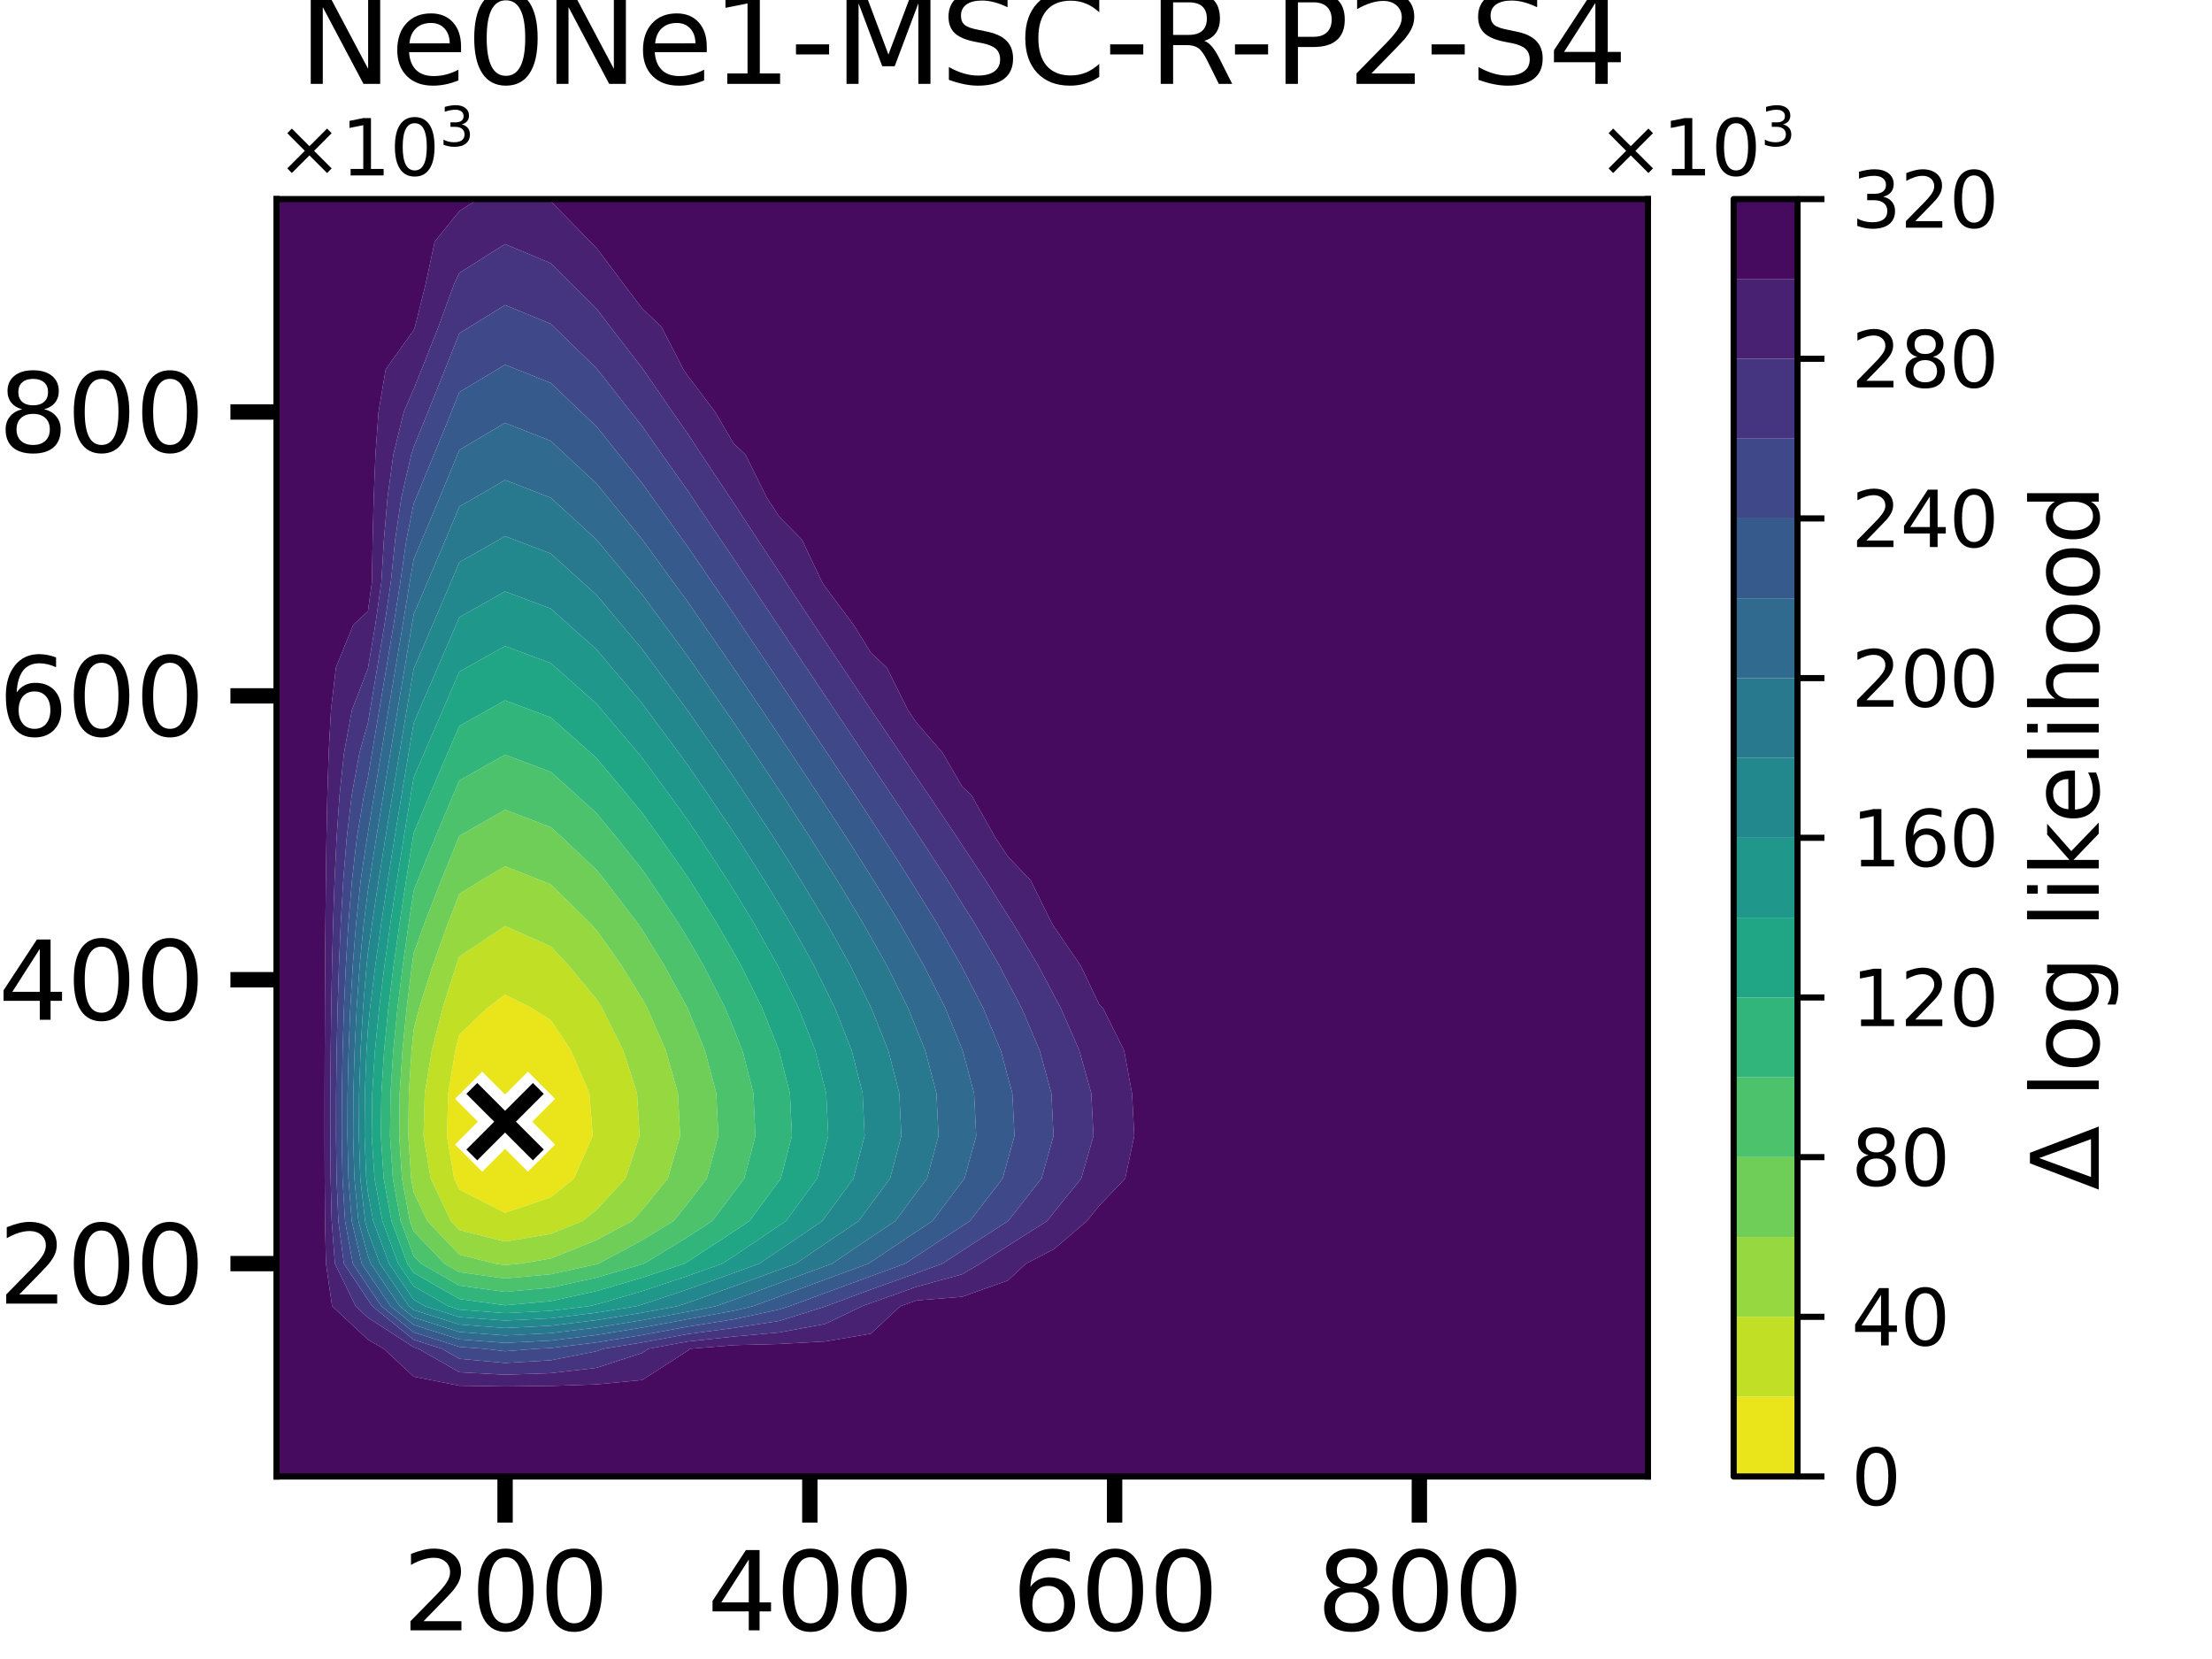 <?xml version="1.0" encoding="utf-8" standalone="no"?>
<!DOCTYPE svg PUBLIC "-//W3C//DTD SVG 1.1//EN"
  "http://www.w3.org/Graphics/SVG/1.1/DTD/svg11.dtd">
<svg xmlns:xlink="http://www.w3.org/1999/xlink" width="288pt" height="216pt" viewBox="0 0 288 216" xmlns="http://www.w3.org/2000/svg" version="1.1">
 <defs>
  <style type="text/css">*{stroke-linejoin: round; stroke-linecap: butt}</style>
 </defs>
 <g id="figure_1">
  <g id="patch_1">
   <path d="M 0 216 
L 288 216 
L 288 0 
L 0 0 
z
" style="fill: #ffffff"/>
  </g>
  <g id="axes_1">
   <g id="patch_2">
    <path d="M 36 192.24 
L 214.56 192.24 
L 214.56 25.92 
L 36 25.92 
z
" style="fill: #ffffff"/>
   </g>
   <g id="QuadContourSet_1">
    <path d="M 59.124 153.432 
L 58.189 147.888 
L 58.359 142.344 
L 59.269 136.8 
L 59.808 134.686 
L 63.437 131.256 
L 65.76 129.492 
L 69.245 131.256 
L 71.712 132.81 
L 74.363 136.8 
L 76.733 142.344 
L 77.175 147.888 
L 74.741 153.432 
L 71.712 155.893 
L 65.76 157.916 
L 59.808 154.88 
z
" clip-path="url(#pbbdd91c8f2)" style="fill: #eae51a"/>
    <path d="M 58.69 158.976 
L 56.07 153.432 
L 55.136 147.888 
L 55.306 142.344 
L 56.216 136.8 
L 57.629 131.256 
L 59.389 125.712 
L 59.808 124.549 
L 65.76 120.567 
L 71.712 123.221 
L 74.049 125.712 
L 77.664 130.084 
L 78.392 131.256 
L 81.16 136.8 
L 82.941 142.344 
L 83.273 147.888 
L 81.444 153.432 
L 77.664 157.518 
L 75.87 158.976 
L 71.712 160.652 
L 65.76 161.655 
L 59.808 160.149 
z
M 59.808 154.88 
L 65.76 157.916 
L 71.712 155.893 
L 74.741 153.432 
L 77.175 147.888 
L 76.733 142.344 
L 74.363 136.8 
L 71.712 132.81 
L 69.245 131.256 
L 65.76 129.492 
L 63.437 131.256 
L 59.808 134.686 
L 59.269 136.8 
L 58.359 142.344 
L 58.189 147.888 
L 59.124 153.432 
z
" clip-path="url(#pbbdd91c8f2)" style="fill: #c0df25"/>
    <path d="M 53.529 153.432 
L 53.164 147.888 
L 53.23 142.344 
L 53.585 136.8 
L 53.856 134.081 
L 54.576 131.256 
L 56.336 125.712 
L 58.333 120.168 
L 59.808 116.38 
L 62.644 114.624 
L 65.76 112.787 
L 70.435 114.624 
L 71.712 115.151 
L 76.8 120.168 
L 77.664 121.089 
L 80.924 125.712 
L 83.616 130.044 
L 84.276 131.256 
L 86.703 136.8 
L 88.264 142.344 
L 88.556 147.888 
L 86.952 153.432 
L 83.616 157.545 
L 82.293 158.976 
L 77.664 161.458 
L 71.712 163.857 
L 67.778 164.52 
L 65.76 164.706 
L 64.415 164.52 
L 59.808 163.354 
L 55.637 158.976 
L 53.856 155.207 
z
M 59.808 160.149 
L 65.76 161.655 
L 71.712 160.652 
L 75.87 158.976 
L 77.664 157.518 
L 81.444 153.432 
L 83.273 147.888 
L 82.941 142.344 
L 81.16 136.8 
L 78.392 131.256 
L 77.664 130.084 
L 74.049 125.712 
L 71.712 123.221 
L 65.76 120.567 
L 59.808 124.549 
L 59.389 125.712 
L 57.629 131.256 
L 56.216 136.8 
L 55.306 142.344 
L 55.136 147.888 
L 56.07 153.432 
L 58.69 158.976 
z
" clip-path="url(#pbbdd91c8f2)" style="fill: #95d840"/>
    <path d="M 53.359 158.976 
L 52.337 153.432 
L 51.972 147.888 
L 52.038 142.344 
L 52.393 136.8 
L 52.945 131.256 
L 53.632 125.712 
L 53.856 124.121 
L 55.28 120.168 
L 57.438 114.624 
L 59.704 109.08 
L 59.808 108.833 
L 65.76 105.426 
L 71.712 107.697 
L 73.229 109.08 
L 77.664 113.246 
L 78.766 114.624 
L 82.992 120.168 
L 83.616 121.053 
L 86.496 125.712 
L 89.517 131.256 
L 89.568 131.374 
L 91.794 136.8 
L 93.258 142.344 
L 93.531 147.888 
L 92.028 153.432 
L 89.568 156.668 
L 87.696 158.976 
L 83.616 161.471 
L 77.931 164.52 
L 77.664 164.598 
L 71.712 165.906 
L 65.76 166.453 
L 59.808 165.632 
L 57.865 164.52 
L 53.856 160.311 
z
M 53.856 155.207 
L 55.637 158.976 
L 59.808 163.354 
L 64.415 164.52 
L 65.76 164.706 
L 67.778 164.52 
L 71.712 163.857 
L 77.664 161.458 
L 82.293 158.976 
L 83.616 157.545 
L 86.952 153.432 
L 88.556 147.888 
L 88.264 142.344 
L 86.703 136.8 
L 84.276 131.256 
L 83.616 130.044 
L 80.924 125.712 
L 77.664 121.089 
L 76.8 120.168 
L 71.712 115.151 
L 70.435 114.624 
L 65.76 112.787 
L 62.644 114.624 
L 59.808 116.38 
L 58.333 120.168 
L 56.336 125.712 
L 54.576 131.256 
L 53.856 134.081 
L 53.585 136.8 
L 53.23 142.344 
L 53.164 147.888 
L 53.529 153.432 
z
" clip-path="url(#pbbdd91c8f2)" style="fill: #6ece58"/>
    <path d="M 52.167 158.976 
L 51.145 153.432 
L 50.78 147.888 
L 50.846 142.344 
L 51.201 136.8 
L 51.753 131.256 
L 52.44 125.712 
L 53.22 120.168 
L 53.856 115.983 
L 54.385 114.624 
L 56.651 109.08 
L 58.985 103.536 
L 59.808 101.614 
L 65.76 98.264 
L 71.712 100.497 
L 75.102 103.536 
L 77.664 105.872 
L 80.308 109.08 
L 83.616 113.215 
L 84.604 114.624 
L 88.309 120.168 
L 89.568 122.205 
L 91.601 125.712 
L 94.432 131.256 
L 95.52 133.908 
L 96.672 136.8 
L 98.093 142.344 
L 98.358 147.888 
L 96.899 153.432 
L 95.52 155.3 
L 92.725 158.976 
L 89.568 161.036 
L 83.872 164.52 
L 83.616 164.605 
L 77.664 166.346 
L 71.712 167.654 
L 65.76 168.201 
L 59.808 167.38 
L 54.812 164.52 
L 53.856 163.516 
z
M 53.856 160.311 
L 57.865 164.52 
L 59.808 165.632 
L 65.76 166.453 
L 71.712 165.906 
L 77.664 164.598 
L 77.931 164.52 
L 83.616 161.471 
L 87.696 158.976 
L 89.568 156.668 
L 92.028 153.432 
L 93.531 147.888 
L 93.258 142.344 
L 91.794 136.8 
L 89.568 131.374 
L 89.517 131.256 
L 86.496 125.712 
L 83.616 121.053 
L 82.992 120.168 
L 78.766 114.624 
L 77.664 113.246 
L 73.229 109.08 
L 71.712 107.697 
L 65.76 105.426 
L 59.808 108.833 
L 59.704 109.08 
L 57.438 114.624 
L 55.28 120.168 
L 53.856 124.121 
L 53.632 125.712 
L 52.945 131.256 
L 52.393 136.8 
L 52.038 142.344 
L 51.972 147.888 
L 52.337 153.432 
L 53.359 158.976 
z
" clip-path="url(#pbbdd91c8f2)" style="fill: #4cc26c"/>
    <path d="M 53.037 164.52 
L 50.975 158.976 
L 49.953 153.432 
L 49.588 147.888 
L 49.654 142.344 
L 50.009 136.8 
L 50.561 131.256 
L 51.248 125.712 
L 52.028 120.168 
L 52.871 114.624 
L 53.755 109.08 
L 53.856 108.467 
L 55.932 103.536 
L 58.306 97.992 
L 59.808 94.512 
L 63.505 92.448 
L 65.76 91.191 
L 69.143 92.448 
L 71.712 93.404 
L 76.871 97.992 
L 77.664 98.703 
L 81.715 103.536 
L 83.616 105.842 
L 85.956 109.08 
L 89.568 114.23 
L 89.827 114.624 
L 93.3 120.168 
L 95.52 123.999 
L 96.484 125.712 
L 99.232 131.256 
L 101.44 136.8 
L 101.472 136.924 
L 102.848 142.344 
L 103.111 147.888 
L 101.665 153.432 
L 101.472 153.696 
L 97.575 158.976 
L 95.52 160.357 
L 89.568 164.241 
L 89.112 164.52 
L 83.616 166.353 
L 77.664 168.093 
L 71.712 169.401 
L 65.76 169.949 
L 59.808 169.127 
L 53.856 165.72 
z
M 53.856 163.516 
L 54.812 164.52 
L 59.808 167.38 
L 65.76 168.201 
L 71.712 167.654 
L 77.664 166.346 
L 83.616 164.605 
L 83.872 164.52 
L 89.568 161.036 
L 92.725 158.976 
L 95.52 155.3 
L 96.899 153.432 
L 98.358 147.888 
L 98.093 142.344 
L 96.672 136.8 
L 95.52 133.908 
L 94.432 131.256 
L 91.601 125.712 
L 89.568 122.205 
L 88.309 120.168 
L 84.604 114.624 
L 83.616 113.215 
L 80.308 109.08 
L 77.664 105.872 
L 75.102 103.536 
L 71.712 100.497 
L 65.76 98.264 
L 59.808 101.614 
L 58.985 103.536 
L 56.651 109.08 
L 54.385 114.624 
L 53.856 115.983 
L 53.22 120.168 
L 52.44 125.712 
L 51.753 131.256 
L 51.201 136.8 
L 50.846 142.344 
L 50.78 147.888 
L 51.145 153.432 
L 52.167 158.976 
z
" clip-path="url(#pbbdd91c8f2)" style="fill: #31b57b"/>
    <path d="M 51.845 164.52 
L 49.783 158.976 
L 48.761 153.432 
L 48.396 147.888 
L 48.462 142.344 
L 48.817 136.8 
L 49.369 131.256 
L 50.056 125.712 
L 50.836 120.168 
L 51.679 114.624 
L 52.563 109.08 
L 53.474 103.536 
L 53.856 101.254 
L 55.253 97.992 
L 57.646 92.448 
L 59.808 87.447 
L 60.782 86.904 
L 65.76 84.12 
L 71.712 86.339 
L 72.347 86.904 
L 77.664 91.626 
L 78.36 92.448 
L 83.045 97.992 
L 83.616 98.674 
L 87.19 103.536 
L 89.568 106.827 
L 91.094 109.08 
L 94.739 114.624 
L 95.52 115.87 
L 98.133 120.168 
L 101.252 125.712 
L 101.472 126.156 
L 103.977 131.256 
L 106.164 136.8 
L 107.424 141.762 
L 107.572 142.344 
L 107.836 147.888 
L 107.424 149.462 
L 106.389 153.432 
L 102.336 158.976 
L 101.472 159.562 
L 95.52 163.562 
L 94.053 164.52 
L 89.568 166.116 
L 83.616 168.101 
L 77.664 169.841 
L 76.649 170.064 
L 71.712 170.666 
L 65.76 170.969 
L 59.808 170.514 
L 58.391 170.064 
L 53.856 167.468 
z
M 53.856 165.72 
L 59.808 169.127 
L 65.76 169.949 
L 71.712 169.401 
L 77.664 168.093 
L 83.616 166.353 
L 89.112 164.52 
L 89.568 164.241 
L 95.52 160.357 
L 97.575 158.976 
L 101.472 153.696 
L 101.665 153.432 
L 103.111 147.888 
L 102.848 142.344 
L 101.472 136.924 
L 101.44 136.8 
L 99.232 131.256 
L 96.484 125.712 
L 95.52 123.999 
L 93.3 120.168 
L 89.827 114.624 
L 89.568 114.23 
L 85.956 109.08 
L 83.616 105.842 
L 81.715 103.536 
L 77.664 98.703 
L 76.871 97.992 
L 71.712 93.404 
L 69.143 92.448 
L 65.76 91.191 
L 63.505 92.448 
L 59.808 94.512 
L 58.306 97.992 
L 55.932 103.536 
L 53.856 108.467 
L 53.755 109.08 
L 52.871 114.624 
L 52.028 120.168 
L 51.248 125.712 
L 50.561 131.256 
L 50.009 136.8 
L 49.654 142.344 
L 49.588 147.888 
L 49.953 153.432 
L 50.975 158.976 
L 53.037 164.52 
z
" clip-path="url(#pbbdd91c8f2)" style="fill: #21a685"/>
    <path d="M 47.686 153.432 
L 47.467 147.888 
L 47.506 142.344 
L 47.722 136.8 
L 47.904 134 
L 48.177 131.256 
L 48.864 125.712 
L 49.644 120.168 
L 50.487 114.624 
L 51.371 109.08 
L 52.282 103.536 
L 53.209 97.992 
L 53.856 94.155 
L 54.593 92.448 
L 56.99 86.904 
L 59.379 81.36 
L 59.808 80.357 
L 65.76 77.006 
L 71.712 79.24 
L 74.076 81.36 
L 77.664 84.556 
L 79.645 86.904 
L 83.616 91.596 
L 84.248 92.448 
L 88.355 97.992 
L 89.568 99.642 
L 92.251 103.536 
L 95.52 108.362 
L 95.992 109.08 
L 99.53 114.624 
L 101.472 117.817 
L 102.888 120.168 
L 105.978 125.712 
L 107.424 128.657 
L 108.705 131.256 
L 110.899 136.8 
L 112.311 142.344 
L 112.574 147.888 
L 111.124 153.432 
L 107.424 158.477 
L 107.059 158.976 
L 101.472 162.767 
L 98.864 164.52 
L 95.52 165.746 
L 89.568 167.863 
L 83.616 169.848 
L 82.878 170.064 
L 77.664 170.909 
L 71.712 171.634 
L 65.76 171.938 
L 59.808 171.483 
L 55.338 170.064 
L 53.856 169.216 
L 50.653 164.52 
L 48.591 158.976 
L 47.904 155.25 
z
M 53.856 167.468 
L 58.391 170.064 
L 59.808 170.514 
L 65.76 170.969 
L 71.712 170.666 
L 76.649 170.064 
L 77.664 169.841 
L 83.616 168.101 
L 89.568 166.116 
L 94.053 164.52 
L 95.52 163.562 
L 101.472 159.562 
L 102.336 158.976 
L 106.389 153.432 
L 107.424 149.462 
L 107.836 147.888 
L 107.572 142.344 
L 107.424 141.762 
L 106.164 136.8 
L 103.977 131.256 
L 101.472 126.156 
L 101.252 125.712 
L 98.133 120.168 
L 95.52 115.87 
L 94.739 114.624 
L 91.094 109.08 
L 89.568 106.827 
L 87.19 103.536 
L 83.616 98.674 
L 83.045 97.992 
L 78.36 92.448 
L 77.664 91.626 
L 72.347 86.904 
L 71.712 86.339 
L 65.76 84.12 
L 60.782 86.904 
L 59.808 87.447 
L 57.646 92.448 
L 55.253 97.992 
L 53.856 101.254 
L 53.474 103.536 
L 52.563 109.08 
L 51.679 114.624 
L 50.836 120.168 
L 50.056 125.712 
L 49.369 131.256 
L 48.817 136.8 
L 48.462 142.344 
L 48.396 147.888 
L 48.761 153.432 
L 49.783 158.976 
L 51.845 164.52 
z
" clip-path="url(#pbbdd91c8f2)" style="fill: #1f978b"/>
    <path d="M 47.536 158.976 
L 46.914 153.432 
L 46.724 147.888 
L 46.757 142.344 
L 46.944 136.8 
L 47.266 131.256 
L 47.729 125.712 
L 47.904 124.064 
L 48.452 120.168 
L 49.295 114.624 
L 50.179 109.08 
L 51.09 103.536 
L 52.017 97.992 
L 52.952 92.448 
L 53.856 87.09 
L 53.936 86.904 
L 56.326 81.36 
L 58.699 75.816 
L 59.808 73.2 
L 64.959 70.272 
L 65.76 69.811 
L 66.962 70.272 
L 71.712 72.071 
L 75.848 75.816 
L 77.664 77.445 
L 80.945 81.36 
L 83.616 84.527 
L 85.374 86.904 
L 89.488 92.448 
L 89.568 92.556 
L 93.343 97.992 
L 95.52 101.151 
L 97.115 103.536 
L 100.76 109.08 
L 101.472 110.195 
L 104.272 114.624 
L 107.424 119.856 
L 107.613 120.168 
L 110.712 125.712 
L 113.376 131.12 
L 113.444 131.256 
L 115.663 136.8 
L 117.09 142.344 
L 117.357 147.888 
L 115.891 153.432 
L 113.376 156.823 
L 111.797 158.976 
L 107.424 161.934 
L 103.612 164.52 
L 101.472 165.312 
L 95.52 167.493 
L 89.568 169.611 
L 88.209 170.064 
L 83.616 170.913 
L 77.664 171.878 
L 71.712 172.603 
L 65.76 172.907 
L 59.808 172.452 
L 53.856 170.563 
L 53.243 170.064 
L 49.461 164.52 
L 47.904 160.333 
z
M 47.904 155.25 
L 48.591 158.976 
L 50.653 164.52 
L 53.856 169.216 
L 55.338 170.064 
L 59.808 171.483 
L 65.76 171.938 
L 71.712 171.634 
L 77.664 170.909 
L 82.878 170.064 
L 83.616 169.848 
L 89.568 167.863 
L 95.52 165.746 
L 98.864 164.52 
L 101.472 162.767 
L 107.059 158.976 
L 107.424 158.477 
L 111.124 153.432 
L 112.574 147.888 
L 112.311 142.344 
L 110.899 136.8 
L 108.705 131.256 
L 107.424 128.657 
L 105.978 125.712 
L 102.888 120.168 
L 101.472 117.817 
L 99.53 114.624 
L 95.992 109.08 
L 95.52 108.362 
L 92.251 103.536 
L 89.568 99.642 
L 88.355 97.992 
L 84.248 92.448 
L 83.616 91.596 
L 79.645 86.904 
L 77.664 84.556 
L 74.076 81.36 
L 71.712 79.24 
L 65.76 77.006 
L 59.808 80.357 
L 59.379 81.36 
L 56.99 86.904 
L 54.593 92.448 
L 53.856 94.155 
L 53.209 97.992 
L 52.282 103.536 
L 51.371 109.08 
L 50.487 114.624 
L 49.644 120.168 
L 48.864 125.712 
L 48.177 131.256 
L 47.904 134 
L 47.722 136.8 
L 47.506 142.344 
L 47.467 147.888 
L 47.686 153.432 
z
" clip-path="url(#pbbdd91c8f2)" style="fill: #23888e"/>
    <path d="M 46.666 158.976 
L 46.141 153.432 
L 45.981 147.888 
L 46.009 142.344 
L 46.167 136.8 
L 46.438 131.256 
L 46.829 125.712 
L 47.364 120.168 
L 47.904 115.931 
L 48.103 114.624 
L 48.987 109.08 
L 49.898 103.536 
L 50.825 97.992 
L 51.76 92.448 
L 52.695 86.904 
L 53.628 81.36 
L 53.856 79.997 
L 55.645 75.816 
L 57.996 70.272 
L 59.808 65.95 
L 61.933 64.728 
L 65.76 62.499 
L 71.502 64.728 
L 71.712 64.809 
L 77.664 70.26 
L 77.674 70.272 
L 82.276 75.816 
L 83.616 77.415 
L 86.514 81.36 
L 89.568 85.489 
L 90.549 86.904 
L 94.405 92.448 
L 95.52 94.053 
L 98.175 97.992 
L 101.472 102.921 
L 101.879 103.536 
L 105.491 109.08 
L 107.424 112.138 
L 109.001 114.624 
L 112.351 120.168 
L 113.376 122.001 
L 115.474 125.712 
L 118.235 131.256 
L 119.328 133.986 
L 120.473 136.8 
L 121.924 142.344 
L 122.195 147.888 
L 120.704 153.432 
L 119.328 155.258 
L 116.571 158.976 
L 113.376 161.113 
L 108.339 164.52 
L 107.424 164.857 
L 101.472 167.059 
L 95.52 169.241 
L 93.207 170.064 
L 89.568 170.782 
L 83.616 171.882 
L 77.664 172.847 
L 71.712 173.572 
L 65.76 173.876 
L 59.808 173.42 
L 53.856 171.532 
L 52.051 170.064 
L 48.269 164.52 
L 47.904 163.538 
z
M 47.904 160.333 
L 49.461 164.52 
L 53.243 170.064 
L 53.856 170.563 
L 59.808 172.452 
L 65.76 172.907 
L 71.712 172.603 
L 77.664 171.878 
L 83.616 170.913 
L 88.209 170.064 
L 89.568 169.611 
L 95.52 167.493 
L 101.472 165.312 
L 103.612 164.52 
L 107.424 161.934 
L 111.797 158.976 
L 113.376 156.823 
L 115.891 153.432 
L 117.357 147.888 
L 117.09 142.344 
L 115.663 136.8 
L 113.444 131.256 
L 113.376 131.12 
L 110.712 125.712 
L 107.613 120.168 
L 107.424 119.856 
L 104.272 114.624 
L 101.472 110.195 
L 100.76 109.08 
L 97.115 103.536 
L 95.52 101.151 
L 93.343 97.992 
L 89.568 92.556 
L 89.488 92.448 
L 85.374 86.904 
L 83.616 84.527 
L 80.945 81.36 
L 77.664 77.445 
L 75.848 75.816 
L 71.712 72.071 
L 66.962 70.272 
L 65.76 69.811 
L 64.959 70.272 
L 59.808 73.2 
L 58.699 75.816 
L 56.326 81.36 
L 53.936 86.904 
L 53.856 87.09 
L 52.952 92.448 
L 52.017 97.992 
L 51.09 103.536 
L 50.179 109.08 
L 49.295 114.624 
L 48.452 120.168 
L 47.904 124.064 
L 47.729 125.712 
L 47.266 131.256 
L 46.944 136.8 
L 46.757 142.344 
L 46.724 147.888 
L 46.914 153.432 
L 47.536 158.976 
z
" clip-path="url(#pbbdd91c8f2)" style="fill: #29798e"/>
    <path d="M 47.097 164.52 
L 45.796 158.976 
L 45.368 153.432 
L 45.237 147.888 
L 45.26 142.344 
L 45.389 136.8 
L 45.61 131.256 
L 45.929 125.712 
L 46.366 120.168 
L 46.96 114.624 
L 47.784 109.08 
L 47.904 108.418 
L 48.706 103.536 
L 49.633 97.992 
L 50.568 92.448 
L 51.503 86.904 
L 52.436 81.36 
L 53.346 75.816 
L 53.856 72.836 
L 54.943 70.272 
L 57.267 64.728 
L 59.561 59.184 
L 59.808 58.578 
L 65.76 55.062 
L 71.712 57.406 
L 73.602 59.184 
L 77.664 62.953 
L 79.102 64.728 
L 83.616 70.229 
L 83.647 70.272 
L 87.681 75.816 
L 89.568 78.384 
L 91.617 81.36 
L 95.461 86.904 
L 95.52 86.989 
L 99.206 92.448 
L 101.472 95.809 
L 102.93 97.992 
L 106.603 103.536 
L 107.424 104.796 
L 110.223 109.08 
L 113.376 114.051 
L 113.744 114.624 
L 117.131 120.168 
L 119.328 124.054 
L 120.281 125.712 
L 123.088 131.256 
L 125.28 136.644 
L 125.345 136.8 
L 126.825 142.344 
L 127.101 147.888 
L 125.581 153.432 
L 125.28 153.823 
L 121.396 158.976 
L 119.328 160.337 
L 113.376 164.318 
L 113.077 164.52 
L 107.424 166.605 
L 101.472 168.807 
L 98.043 170.064 
L 95.52 170.657 
L 89.568 171.751 
L 83.616 172.851 
L 77.664 173.816 
L 71.712 174.541 
L 65.76 174.845 
L 59.808 174.389 
L 53.856 172.5 
L 50.859 170.064 
L 47.904 165.732 
z
M 47.904 163.538 
L 48.269 164.52 
L 52.051 170.064 
L 53.856 171.532 
L 59.808 173.42 
L 65.76 173.876 
L 71.712 173.572 
L 77.664 172.847 
L 83.616 171.882 
L 89.568 170.782 
L 93.207 170.064 
L 95.52 169.241 
L 101.472 167.059 
L 107.424 164.857 
L 108.339 164.52 
L 113.376 161.113 
L 116.571 158.976 
L 119.328 155.258 
L 120.704 153.432 
L 122.195 147.888 
L 121.924 142.344 
L 120.473 136.8 
L 119.328 133.986 
L 118.235 131.256 
L 115.474 125.712 
L 113.376 122.001 
L 112.351 120.168 
L 109.001 114.624 
L 107.424 112.138 
L 105.491 109.08 
L 101.879 103.536 
L 101.472 102.921 
L 98.175 97.992 
L 95.52 94.053 
L 94.405 92.448 
L 90.549 86.904 
L 89.568 85.489 
L 86.514 81.36 
L 83.616 77.415 
L 82.276 75.816 
L 77.674 70.272 
L 77.664 70.26 
L 71.712 64.809 
L 71.502 64.728 
L 65.76 62.499 
L 61.933 64.728 
L 59.808 65.95 
L 57.996 70.272 
L 55.645 75.816 
L 53.856 79.997 
L 53.628 81.36 
L 52.695 86.904 
L 51.76 92.448 
L 50.825 97.992 
L 49.898 103.536 
L 48.987 109.08 
L 48.103 114.624 
L 47.904 115.931 
L 47.364 120.168 
L 46.829 125.712 
L 46.438 131.256 
L 46.167 136.8 
L 46.009 142.344 
L 45.981 147.888 
L 46.141 153.432 
L 46.666 158.976 
z
" clip-path="url(#pbbdd91c8f2)" style="fill: #306a8e"/>
    <path d="M 45.933 164.52 
L 44.926 158.976 
L 44.595 153.432 
L 44.494 147.888 
L 44.512 142.344 
L 44.611 136.8 
L 44.783 131.256 
L 45.029 125.712 
L 45.367 120.168 
L 45.827 114.624 
L 46.464 109.08 
L 47.385 103.536 
L 47.904 101.206 
L 48.441 97.992 
L 49.376 92.448 
L 50.311 86.904 
L 51.244 81.36 
L 52.115 75.816 
L 52.913 70.272 
L 53.856 65.582 
L 54.214 64.728 
L 56.508 59.184 
L 58.769 53.64 
L 59.808 51.055 
L 64.741 48.096 
L 65.76 47.475 
L 67.288 48.096 
L 71.712 49.864 
L 75.664 53.64 
L 77.664 55.522 
L 80.588 59.184 
L 83.616 62.922 
L 84.898 64.728 
L 88.887 70.272 
L 89.568 71.208 
L 92.712 75.816 
L 95.52 79.894 
L 96.5 81.36 
L 100.231 86.904 
L 101.472 88.741 
L 103.951 92.448 
L 107.424 97.648 
L 107.655 97.992 
L 111.339 103.536 
L 113.376 106.653 
L 114.979 109.08 
L 118.535 114.624 
L 119.328 115.922 
L 121.965 120.168 
L 125.151 125.712 
L 125.28 125.966 
L 128.012 131.256 
L 130.313 136.8 
L 131.232 140.24 
L 131.806 142.344 
L 132.089 147.888 
L 131.232 150.943 
L 130.55 153.432 
L 126.286 158.976 
L 125.28 159.625 
L 119.328 163.542 
L 117.865 164.52 
L 113.376 166.157 
L 107.424 168.353 
L 102.799 170.064 
L 101.472 170.485 
L 95.52 171.777 
L 89.568 172.72 
L 83.616 173.82 
L 77.664 174.785 
L 71.712 175.51 
L 69.791 175.608 
L 65.76 175.932 
L 63.074 175.608 
L 59.808 175.358 
L 53.856 173.469 
L 49.667 170.064 
L 47.904 167.48 
z
M 47.904 165.732 
L 50.859 170.064 
L 53.856 172.5 
L 59.808 174.389 
L 65.76 174.845 
L 71.712 174.541 
L 77.664 173.816 
L 83.616 172.851 
L 89.568 171.751 
L 95.52 170.657 
L 98.043 170.064 
L 101.472 168.807 
L 107.424 166.605 
L 113.077 164.52 
L 113.376 164.318 
L 119.328 160.337 
L 121.396 158.976 
L 125.28 153.823 
L 125.581 153.432 
L 127.101 147.888 
L 126.825 142.344 
L 125.345 136.8 
L 125.28 136.644 
L 123.088 131.256 
L 120.281 125.712 
L 119.328 124.054 
L 117.131 120.168 
L 113.744 114.624 
L 113.376 114.051 
L 110.223 109.08 
L 107.424 104.796 
L 106.603 103.536 
L 102.93 97.992 
L 101.472 95.809 
L 99.206 92.448 
L 95.52 86.989 
L 95.461 86.904 
L 91.617 81.36 
L 89.568 78.384 
L 87.681 75.816 
L 83.647 70.272 
L 83.616 70.229 
L 79.102 64.728 
L 77.664 62.953 
L 73.602 59.184 
L 71.712 57.406 
L 65.76 55.062 
L 59.808 58.578 
L 59.561 59.184 
L 57.267 64.728 
L 54.943 70.272 
L 53.856 72.836 
L 53.346 75.816 
L 52.436 81.36 
L 51.503 86.904 
L 50.568 92.448 
L 49.633 97.992 
L 48.706 103.536 
L 47.904 108.418 
L 47.784 109.08 
L 46.96 114.624 
L 46.366 120.168 
L 45.929 125.712 
L 45.61 131.256 
L 45.389 136.8 
L 45.26 142.344 
L 45.237 147.888 
L 45.368 153.432 
L 45.796 158.976 
L 47.097 164.52 
z
" clip-path="url(#pbbdd91c8f2)" style="fill: #375a8c"/>
    <path d="M 44.768 164.52 
L 44.056 158.976 
L 43.822 153.432 
L 43.75 147.888 
L 43.763 142.344 
L 43.834 136.8 
L 43.955 131.256 
L 44.129 125.712 
L 44.368 120.168 
L 44.693 114.624 
L 45.144 109.08 
L 45.796 103.536 
L 46.803 97.992 
L 47.904 94.107 
L 48.184 92.448 
L 49.119 86.904 
L 50.052 81.36 
L 50.883 75.816 
L 51.448 70.272 
L 52.265 64.728 
L 53.549 59.184 
L 53.856 58.2 
L 55.716 53.64 
L 57.944 48.096 
L 59.808 43.383 
L 61.171 42.552 
L 65.76 39.71 
L 71.712 42.167 
L 72.102 42.552 
L 77.664 47.95 
L 77.777 48.096 
L 82.138 53.64 
L 83.616 55.491 
L 86.201 59.184 
L 89.568 63.925 
L 90.103 64.728 
L 93.842 70.272 
L 95.52 72.732 
L 97.562 75.816 
L 101.268 81.36 
L 101.472 81.663 
L 104.967 86.904 
L 107.424 90.578 
L 108.679 92.448 
L 112.393 97.992 
L 113.376 99.471 
L 116.108 103.536 
L 119.328 108.41 
L 119.778 109.08 
L 123.393 114.624 
L 125.28 117.663 
L 126.867 120.168 
L 130.117 125.712 
L 131.232 127.87 
L 133.02 131.256 
L 135.373 136.8 
L 136.887 142.344 
L 137.169 147.888 
L 135.614 153.432 
L 131.255 158.976 
L 131.232 158.991 
L 125.28 162.83 
L 122.712 164.52 
L 119.328 165.757 
L 113.376 167.905 
L 107.523 170.064 
L 107.424 170.111 
L 101.472 171.983 
L 95.52 172.897 
L 89.568 173.688 
L 83.616 174.789 
L 78.564 175.608 
L 77.664 175.933 
L 71.712 177.11 
L 65.76 177.458 
L 59.808 176.91 
L 57.542 175.608 
L 53.856 174.438 
L 48.475 170.064 
L 47.904 169.227 
z
M 47.904 167.48 
L 49.667 170.064 
L 53.856 173.469 
L 59.808 175.358 
L 63.074 175.608 
L 65.76 175.932 
L 69.791 175.608 
L 71.712 175.51 
L 77.664 174.785 
L 83.616 173.82 
L 89.568 172.72 
L 95.52 171.777 
L 101.472 170.485 
L 102.799 170.064 
L 107.424 168.353 
L 113.376 166.157 
L 117.865 164.52 
L 119.328 163.542 
L 125.28 159.625 
L 126.286 158.976 
L 130.55 153.432 
L 131.232 150.943 
L 132.089 147.888 
L 131.806 142.344 
L 131.232 140.24 
L 130.313 136.8 
L 128.012 131.256 
L 125.28 125.966 
L 125.151 125.712 
L 121.965 120.168 
L 119.328 115.922 
L 118.535 114.624 
L 114.979 109.08 
L 113.376 106.653 
L 111.339 103.536 
L 107.655 97.992 
L 107.424 97.648 
L 103.951 92.448 
L 101.472 88.741 
L 100.231 86.904 
L 96.5 81.36 
L 95.52 79.894 
L 92.712 75.816 
L 89.568 71.208 
L 88.887 70.272 
L 84.898 64.728 
L 83.616 62.922 
L 80.588 59.184 
L 77.664 55.522 
L 75.664 53.64 
L 71.712 49.864 
L 67.288 48.096 
L 65.76 47.475 
L 64.741 48.096 
L 59.808 51.055 
L 58.769 53.64 
L 56.508 59.184 
L 54.214 64.728 
L 53.856 65.582 
L 52.913 70.272 
L 52.115 75.816 
L 51.244 81.36 
L 50.311 86.904 
L 49.376 92.448 
L 48.441 97.992 
L 47.904 101.206 
L 47.385 103.536 
L 46.464 109.08 
L 45.827 114.624 
L 45.367 120.168 
L 45.029 125.712 
L 44.783 131.256 
L 44.611 136.8 
L 44.512 142.344 
L 44.494 147.888 
L 44.595 153.432 
L 44.926 158.976 
L 45.933 164.52 
z
" clip-path="url(#pbbdd91c8f2)" style="fill: #3f4889"/>
    <path d="M 46.305 170.064 
L 43.604 164.52 
L 43.187 158.976 
L 43.049 153.432 
L 43.007 147.888 
L 43.014 142.344 
L 43.056 136.8 
L 43.127 131.256 
L 43.229 125.712 
L 43.37 120.168 
L 43.56 114.624 
L 43.825 109.08 
L 44.207 103.536 
L 44.798 97.992 
L 45.819 92.448 
L 47.904 87.043 
L 47.927 86.904 
L 48.86 81.36 
L 49.652 75.816 
L 49.983 70.272 
L 50.462 64.728 
L 51.216 59.184 
L 52.571 53.64 
L 53.856 50.671 
L 54.891 48.096 
L 57.083 42.552 
L 59.119 37.008 
L 59.808 35.526 
L 65.76 31.778 
L 71.712 34.276 
L 74.436 37.008 
L 77.664 40.193 
L 79.461 42.552 
L 83.616 47.918 
L 83.737 48.096 
L 87.56 53.64 
L 89.568 56.508 
L 91.324 59.184 
L 95.015 64.728 
L 95.52 65.477 
L 98.659 70.272 
L 101.472 74.52 
L 102.323 75.816 
L 105.994 81.36 
L 107.424 83.505 
L 109.698 86.904 
L 113.376 92.386 
L 113.418 92.448 
L 117.174 97.992 
L 119.328 101.198 
L 120.925 103.536 
L 124.649 109.08 
L 125.28 110.048 
L 128.323 114.624 
L 131.232 119.215 
L 131.85 120.168 
L 135.172 125.712 
L 137.184 129.521 
L 138.122 131.256 
L 140.532 136.8 
L 142.082 142.344 
L 142.371 147.888 
L 140.779 153.432 
L 137.184 157.897 
L 136.336 158.976 
L 131.232 162.196 
L 127.629 164.52 
L 125.28 165.905 
L 119.328 167.537 
L 113.376 169.653 
L 112.261 170.064 
L 107.424 172.383 
L 101.472 173.481 
L 95.52 174.018 
L 89.568 174.657 
L 84.427 175.608 
L 83.616 176.153 
L 77.664 178.09 
L 71.712 178.781 
L 65.76 178.985 
L 59.808 178.663 
L 54.489 175.608 
L 53.856 175.407 
L 47.904 171.553 
z
M 47.904 169.227 
L 48.475 170.064 
L 53.856 174.438 
L 57.542 175.608 
L 59.808 176.91 
L 65.76 177.458 
L 71.712 177.11 
L 77.664 175.933 
L 78.564 175.608 
L 83.616 174.789 
L 89.568 173.688 
L 95.52 172.897 
L 101.472 171.983 
L 107.424 170.111 
L 107.523 170.064 
L 113.376 167.905 
L 119.328 165.757 
L 122.712 164.52 
L 125.28 162.83 
L 131.232 158.991 
L 131.255 158.976 
L 135.614 153.432 
L 137.169 147.888 
L 136.887 142.344 
L 135.373 136.8 
L 133.02 131.256 
L 131.232 127.87 
L 130.117 125.712 
L 126.867 120.168 
L 125.28 117.663 
L 123.393 114.624 
L 119.778 109.08 
L 119.328 108.41 
L 116.108 103.536 
L 113.376 99.471 
L 112.393 97.992 
L 108.679 92.448 
L 107.424 90.578 
L 104.967 86.904 
L 101.472 81.663 
L 101.268 81.36 
L 97.562 75.816 
L 95.52 72.732 
L 93.842 70.272 
L 90.103 64.728 
L 89.568 63.925 
L 86.201 59.184 
L 83.616 55.491 
L 82.138 53.64 
L 77.777 48.096 
L 77.664 47.95 
L 72.102 42.552 
L 71.712 42.167 
L 65.76 39.71 
L 61.171 42.552 
L 59.808 43.383 
L 57.944 48.096 
L 55.716 53.64 
L 53.856 58.2 
L 53.549 59.184 
L 52.265 64.728 
L 51.448 70.272 
L 50.883 75.816 
L 50.052 81.36 
L 49.119 86.904 
L 48.184 92.448 
L 47.904 94.107 
L 46.803 97.992 
L 45.796 103.536 
L 45.144 109.08 
L 44.693 114.624 
L 44.368 120.168 
L 44.129 125.712 
L 43.955 131.256 
L 43.834 136.8 
L 43.763 142.344 
L 43.75 147.888 
L 43.822 153.432 
L 44.056 158.976 
L 44.768 164.52 
z
" clip-path="url(#pbbdd91c8f2)" style="fill: #453581"/>
    <path d="M 43.238 170.064 
L 42.44 164.52 
L 42.317 158.976 
L 42.276 153.432 
L 42.264 147.888 
L 42.266 142.344 
L 42.278 136.8 
L 42.299 131.256 
L 42.329 125.712 
L 42.371 120.168 
L 42.427 114.624 
L 42.505 109.08 
L 42.618 103.536 
L 42.793 97.992 
L 43.094 92.448 
L 43.735 86.904 
L 45.996 81.36 
L 47.904 79.583 
L 48.42 75.816 
L 48.518 70.272 
L 48.66 64.728 
L 48.883 59.184 
L 49.283 53.64 
L 50.214 48.096 
L 53.856 42.993 
L 54.03 42.552 
L 55.411 37.008 
L 56.598 31.464 
L 59.808 27.482 
L 62.246 25.92 
L 65.76 25.92 
L 71.032 25.92 
L 71.712 26.21 
L 76.862 31.464 
L 77.664 32.269 
L 81.215 37.008 
L 83.616 40.16 
L 86.121 42.552 
L 88.977 48.096 
L 89.568 48.953 
L 93.111 53.64 
L 95.52 57.753 
L 97.056 59.184 
L 99.798 64.728 
L 101.472 67.285 
L 104.415 70.272 
L 107.046 75.816 
L 107.424 76.386 
L 111.141 81.36 
L 113.376 84.975 
L 115.447 86.904 
L 118.209 92.448 
L 119.328 94.099 
L 122.706 97.992 
L 125.28 102.418 
L 126.48 103.536 
L 129.605 109.08 
L 131.232 111.527 
L 134.191 114.624 
L 136.93 120.168 
L 137.184 120.592 
L 140.697 125.712 
L 143.136 130.814 
L 143.61 131.256 
L 146.371 136.8 
L 147.388 142.344 
L 147.684 147.888 
L 146.505 153.432 
L 143.136 156.966 
L 141.517 158.976 
L 137.184 162.664 
L 133.588 164.52 
L 131.232 166.715 
L 125.28 168.835 
L 119.328 169.317 
L 117.22 170.064 
L 113.376 173.645 
L 107.424 174.655 
L 101.472 174.98 
L 95.52 175.138 
L 89.824 175.608 
L 89.568 175.847 
L 83.616 179.675 
L 77.664 180.247 
L 71.712 180.451 
L 65.76 180.512 
L 59.808 180.417 
L 53.856 179.234 
L 49.963 175.608 
L 47.904 174.41 
z
M 47.904 171.553 
L 53.856 175.407 
L 54.489 175.608 
L 59.808 178.663 
L 65.76 178.985 
L 71.712 178.781 
L 77.664 178.09 
L 83.616 176.153 
L 84.427 175.608 
L 89.568 174.657 
L 95.52 174.018 
L 101.472 173.481 
L 107.424 172.383 
L 112.261 170.064 
L 113.376 169.653 
L 119.328 167.537 
L 125.28 165.905 
L 127.629 164.52 
L 131.232 162.196 
L 136.336 158.976 
L 137.184 157.897 
L 140.779 153.432 
L 142.371 147.888 
L 142.082 142.344 
L 140.532 136.8 
L 138.122 131.256 
L 137.184 129.521 
L 135.172 125.712 
L 131.85 120.168 
L 131.232 119.215 
L 128.323 114.624 
L 125.28 110.048 
L 124.649 109.08 
L 120.925 103.536 
L 119.328 101.198 
L 117.174 97.992 
L 113.418 92.448 
L 113.376 92.386 
L 109.698 86.904 
L 107.424 83.505 
L 105.994 81.36 
L 102.323 75.816 
L 101.472 74.52 
L 98.659 70.272 
L 95.52 65.477 
L 95.015 64.728 
L 91.324 59.184 
L 89.568 56.508 
L 87.56 53.64 
L 83.737 48.096 
L 83.616 47.918 
L 79.461 42.552 
L 77.664 40.193 
L 74.436 37.008 
L 71.712 34.276 
L 65.76 31.778 
L 59.808 35.526 
L 59.119 37.008 
L 57.083 42.552 
L 54.891 48.096 
L 53.856 50.671 
L 52.571 53.64 
L 51.216 59.184 
L 50.462 64.728 
L 49.983 70.272 
L 49.652 75.816 
L 48.86 81.36 
L 47.927 86.904 
L 47.904 87.043 
L 45.819 92.448 
L 44.798 97.992 
L 44.207 103.536 
L 43.825 109.08 
L 43.56 114.624 
L 43.37 120.168 
L 43.229 125.712 
L 43.127 131.256 
L 43.056 136.8 
L 43.014 142.344 
L 43.007 147.888 
L 43.049 153.432 
L 43.187 158.976 
L 43.604 164.52 
L 46.305 170.064 
z
" clip-path="url(#pbbdd91c8f2)" style="fill: #482173"/>
    <path d="M 36 186.696 
L 36 181.152 
L 36 175.608 
L 36 170.064 
L 36 164.52 
L 36 158.976 
L 36 153.432 
L 36 147.888 
L 36 142.344 
L 36 136.8 
L 36 131.256 
L 36 125.712 
L 36 120.168 
L 36 114.624 
L 36 109.08 
L 36 103.536 
L 36 97.992 
L 36 92.448 
L 36 86.904 
L 36 81.36 
L 36 75.816 
L 36 70.272 
L 36 64.728 
L 36 59.184 
L 36 53.64 
L 36 48.096 
L 36 42.552 
L 36 37.008 
L 36 31.464 
L 36 25.92 
L 41.952 25.92 
L 47.904 25.92 
L 53.856 25.92 
L 59.808 25.92 
L 62.246 25.92 
L 59.808 27.482 
L 56.598 31.464 
L 55.411 37.008 
L 54.03 42.552 
L 53.856 42.993 
L 50.214 48.096 
L 49.283 53.64 
L 48.883 59.184 
L 48.66 64.728 
L 48.518 70.272 
L 48.42 75.816 
L 47.904 79.583 
L 45.996 81.36 
L 43.735 86.904 
L 43.094 92.448 
L 42.793 97.992 
L 42.618 103.536 
L 42.505 109.08 
L 42.427 114.624 
L 42.371 120.168 
L 42.329 125.712 
L 42.299 131.256 
L 42.278 136.8 
L 42.266 142.344 
L 42.264 147.888 
L 42.276 153.432 
L 42.317 158.976 
L 42.44 164.52 
L 43.238 170.064 
L 47.904 174.41 
L 49.963 175.608 
L 53.856 179.234 
L 59.808 180.417 
L 65.76 180.512 
L 71.712 180.451 
L 77.664 180.247 
L 83.616 179.675 
L 89.568 175.847 
L 89.824 175.608 
L 95.52 175.138 
L 101.472 174.98 
L 107.424 174.655 
L 113.376 173.645 
L 117.22 170.064 
L 119.328 169.317 
L 125.28 168.835 
L 131.232 166.715 
L 133.588 164.52 
L 137.184 162.664 
L 141.517 158.976 
L 143.136 156.966 
L 146.505 153.432 
L 147.684 147.888 
L 147.388 142.344 
L 146.371 136.8 
L 143.61 131.256 
L 143.136 130.814 
L 140.697 125.712 
L 137.184 120.592 
L 136.93 120.168 
L 134.191 114.624 
L 131.232 111.527 
L 129.605 109.08 
L 126.48 103.536 
L 125.28 102.418 
L 122.706 97.992 
L 119.328 94.099 
L 118.209 92.448 
L 115.447 86.904 
L 113.376 84.975 
L 111.141 81.36 
L 107.424 76.386 
L 107.046 75.816 
L 104.415 70.272 
L 101.472 67.285 
L 99.798 64.728 
L 97.056 59.184 
L 95.52 57.753 
L 93.111 53.64 
L 89.568 48.953 
L 88.977 48.096 
L 86.121 42.552 
L 83.616 40.16 
L 81.215 37.008 
L 77.664 32.269 
L 76.862 31.464 
L 71.712 26.21 
L 71.032 25.92 
L 71.712 25.92 
L 77.664 25.92 
L 83.616 25.92 
L 89.568 25.92 
L 95.52 25.92 
L 101.472 25.92 
L 107.424 25.92 
L 113.376 25.92 
L 119.328 25.92 
L 125.28 25.92 
L 131.232 25.92 
L 137.184 25.92 
L 143.136 25.92 
L 149.088 25.92 
L 155.04 25.92 
L 160.992 25.92 
L 166.944 25.92 
L 172.896 25.92 
L 178.848 25.92 
L 184.8 25.92 
L 190.752 25.92 
L 196.704 25.92 
L 202.656 25.92 
L 208.608 25.92 
L 214.56 25.92 
L 214.56 31.464 
L 214.56 37.008 
L 214.56 42.552 
L 214.56 48.096 
L 214.56 53.64 
L 214.56 59.184 
L 214.56 64.728 
L 214.56 70.272 
L 214.56 75.816 
L 214.56 81.36 
L 214.56 86.904 
L 214.56 92.448 
L 214.56 97.992 
L 214.56 103.536 
L 214.56 109.08 
L 214.56 114.624 
L 214.56 120.168 
L 214.56 125.712 
L 214.56 131.256 
L 214.56 136.8 
L 214.56 142.344 
L 214.56 147.888 
L 214.56 153.432 
L 214.56 158.976 
L 214.56 164.52 
L 214.56 170.064 
L 214.56 175.608 
L 214.56 181.152 
L 214.56 186.696 
L 214.56 192.24 
L 208.608 192.24 
L 202.656 192.24 
L 196.704 192.24 
L 190.752 192.24 
L 184.8 192.24 
L 178.848 192.24 
L 172.896 192.24 
L 166.944 192.24 
L 160.992 192.24 
L 155.04 192.24 
L 149.088 192.24 
L 143.136 192.24 
L 137.184 192.24 
L 131.232 192.24 
L 125.28 192.24 
L 119.328 192.24 
L 113.376 192.24 
L 107.424 192.24 
L 101.472 192.24 
L 95.52 192.24 
L 89.568 192.24 
L 83.616 192.24 
L 77.664 192.24 
L 71.712 192.24 
L 65.76 192.24 
L 59.808 192.24 
L 53.856 192.24 
L 47.904 192.24 
L 41.952 192.24 
L 36 192.24 
z
" clip-path="url(#pbbdd91c8f2)" style="fill: #460b5e"/>
   </g>
   <g id="PathCollection_1">
    <defs>
     <path id="md7154bb259" d="M -4.743 4.743 
L 4.743 -4.743 
M -4.743 -4.743 
L 4.743 4.743 
" style="stroke: #ffffff; stroke-width: 5"/>
    </defs>
    <g clip-path="url(#pbbdd91c8f2)">
     <use xlink:href="#md7154bb259" x="65.76" y="146.04" style="fill: #ffffff; stroke: #ffffff; stroke-width: 5"/>
    </g>
   </g>
   <g id="PathCollection_2">
    <defs>
     <path id="mb9783ac2cb" d="M -4.33 4.33 
L 4.33 -4.33 
M -4.33 -4.33 
L 4.33 4.33 
" style="stroke: #000000; stroke-width: 2"/>
    </defs>
    <g clip-path="url(#pbbdd91c8f2)">
     <use xlink:href="#mb9783ac2cb" x="65.76" y="146.04" style="stroke: #000000; stroke-width: 2"/>
    </g>
   </g>
   <g id="matplotlib.axis_1">
    <g id="xtick_1">
     <g id="line2d_1">
      <defs>
       <path id="m234264d29c" d="M 0 0 
L 0 6 
" style="stroke: #000000; stroke-width: 2"/>
      </defs>
      <g>
       <use xlink:href="#m234264d29c" x="65.76" y="192.24" style="stroke: #000000; stroke-width: 2"/>
      </g>
     </g>
     <g id="text_1">
      <!-- $\mathdefault{200}$ -->
      <g transform="translate(52.39 212.378) scale(0.14 -0.14)">
       <defs>
        <path id="DejaVuSans-32" d="M 1228 531 
L 3431 531 
L 3431 0 
L 469 0 
L 469 531 
Q 828 903 1448 1529 
Q 2069 2156 2228 2338 
Q 2531 2678 2651 2914 
Q 2772 3150 2772 3378 
Q 2772 3750 2511 3984 
Q 2250 4219 1831 4219 
Q 1534 4219 1204 4116 
Q 875 4013 500 3803 
L 500 4441 
Q 881 4594 1212 4672 
Q 1544 4750 1819 4750 
Q 2544 4750 2975 4387 
Q 3406 4025 3406 3419 
Q 3406 3131 3298 2873 
Q 3191 2616 2906 2266 
Q 2828 2175 2409 1742 
Q 1991 1309 1228 531 
z
" transform="scale(0.016)"/>
        <path id="DejaVuSans-30" d="M 2034 4250 
Q 1547 4250 1301 3770 
Q 1056 3291 1056 2328 
Q 1056 1369 1301 889 
Q 1547 409 2034 409 
Q 2525 409 2770 889 
Q 3016 1369 3016 2328 
Q 3016 3291 2770 3770 
Q 2525 4250 2034 4250 
z
M 2034 4750 
Q 2819 4750 3233 4129 
Q 3647 3509 3647 2328 
Q 3647 1150 3233 529 
Q 2819 -91 2034 -91 
Q 1250 -91 836 529 
Q 422 1150 422 2328 
Q 422 3509 836 4129 
Q 1250 4750 2034 4750 
z
" transform="scale(0.016)"/>
       </defs>
       <use xlink:href="#DejaVuSans-32" transform="translate(0 0.781)"/>
       <use xlink:href="#DejaVuSans-30" transform="translate(63.623 0.781)"/>
       <use xlink:href="#DejaVuSans-30" transform="translate(127.246 0.781)"/>
      </g>
     </g>
    </g>
    <g id="xtick_2">
     <g id="line2d_2">
      <g>
       <use xlink:href="#m234264d29c" x="105.44" y="192.24" style="stroke: #000000; stroke-width: 2"/>
      </g>
     </g>
     <g id="text_2">
      <!-- $\mathdefault{400}$ -->
      <g transform="translate(92.07 212.378) scale(0.14 -0.14)">
       <defs>
        <path id="DejaVuSans-34" d="M 2419 4116 
L 825 1625 
L 2419 1625 
L 2419 4116 
z
M 2253 4666 
L 3047 4666 
L 3047 1625 
L 3713 1625 
L 3713 1100 
L 3047 1100 
L 3047 0 
L 2419 0 
L 2419 1100 
L 313 1100 
L 313 1709 
L 2253 4666 
z
" transform="scale(0.016)"/>
       </defs>
       <use xlink:href="#DejaVuSans-34" transform="translate(0 0.781)"/>
       <use xlink:href="#DejaVuSans-30" transform="translate(63.623 0.781)"/>
       <use xlink:href="#DejaVuSans-30" transform="translate(127.246 0.781)"/>
      </g>
     </g>
    </g>
    <g id="xtick_3">
     <g id="line2d_3">
      <g>
       <use xlink:href="#m234264d29c" x="145.12" y="192.24" style="stroke: #000000; stroke-width: 2"/>
      </g>
     </g>
     <g id="text_3">
      <!-- $\mathdefault{600}$ -->
      <g transform="translate(131.75 212.378) scale(0.14 -0.14)">
       <defs>
        <path id="DejaVuSans-36" d="M 2113 2584 
Q 1688 2584 1439 2293 
Q 1191 2003 1191 1497 
Q 1191 994 1439 701 
Q 1688 409 2113 409 
Q 2538 409 2786 701 
Q 3034 994 3034 1497 
Q 3034 2003 2786 2293 
Q 2538 2584 2113 2584 
z
M 3366 4563 
L 3366 3988 
Q 3128 4100 2886 4159 
Q 2644 4219 2406 4219 
Q 1781 4219 1451 3797 
Q 1122 3375 1075 2522 
Q 1259 2794 1537 2939 
Q 1816 3084 2150 3084 
Q 2853 3084 3261 2657 
Q 3669 2231 3669 1497 
Q 3669 778 3244 343 
Q 2819 -91 2113 -91 
Q 1303 -91 875 529 
Q 447 1150 447 2328 
Q 447 3434 972 4092 
Q 1497 4750 2381 4750 
Q 2619 4750 2861 4703 
Q 3103 4656 3366 4563 
z
" transform="scale(0.016)"/>
       </defs>
       <use xlink:href="#DejaVuSans-36" transform="translate(0 0.781)"/>
       <use xlink:href="#DejaVuSans-30" transform="translate(63.623 0.781)"/>
       <use xlink:href="#DejaVuSans-30" transform="translate(127.246 0.781)"/>
      </g>
     </g>
    </g>
    <g id="xtick_4">
     <g id="line2d_4">
      <g>
       <use xlink:href="#m234264d29c" x="184.8" y="192.24" style="stroke: #000000; stroke-width: 2"/>
      </g>
     </g>
     <g id="text_4">
      <!-- $\mathdefault{800}$ -->
      <g transform="translate(171.43 212.378) scale(0.14 -0.14)">
       <defs>
        <path id="DejaVuSans-38" d="M 2034 2216 
Q 1584 2216 1326 1975 
Q 1069 1734 1069 1313 
Q 1069 891 1326 650 
Q 1584 409 2034 409 
Q 2484 409 2743 651 
Q 3003 894 3003 1313 
Q 3003 1734 2745 1975 
Q 2488 2216 2034 2216 
z
M 1403 2484 
Q 997 2584 770 2862 
Q 544 3141 544 3541 
Q 544 4100 942 4425 
Q 1341 4750 2034 4750 
Q 2731 4750 3128 4425 
Q 3525 4100 3525 3541 
Q 3525 3141 3298 2862 
Q 3072 2584 2669 2484 
Q 3125 2378 3379 2068 
Q 3634 1759 3634 1313 
Q 3634 634 3220 271 
Q 2806 -91 2034 -91 
Q 1263 -91 848 271 
Q 434 634 434 1313 
Q 434 1759 690 2068 
Q 947 2378 1403 2484 
z
M 1172 3481 
Q 1172 3119 1398 2916 
Q 1625 2713 2034 2713 
Q 2441 2713 2670 2916 
Q 2900 3119 2900 3481 
Q 2900 3844 2670 4047 
Q 2441 4250 2034 4250 
Q 1625 4250 1398 4047 
Q 1172 3844 1172 3481 
z
" transform="scale(0.016)"/>
       </defs>
       <use xlink:href="#DejaVuSans-38" transform="translate(0 0.781)"/>
       <use xlink:href="#DejaVuSans-30" transform="translate(63.623 0.781)"/>
       <use xlink:href="#DejaVuSans-30" transform="translate(127.246 0.781)"/>
      </g>
     </g>
    </g>
    <g id="text_5">
     <!-- Diploid N$_e$0 -->
     <g transform="translate(74.34 232.969) scale(0.18 -0.18)">
      <defs>
       <path id="DejaVuSans-44" d="M 1259 4147 
L 1259 519 
L 2022 519 
Q 2988 519 3436 956 
Q 3884 1394 3884 2338 
Q 3884 3275 3436 3711 
Q 2988 4147 2022 4147 
L 1259 4147 
z
M 628 4666 
L 1925 4666 
Q 3281 4666 3915 4102 
Q 4550 3538 4550 2338 
Q 4550 1131 3912 565 
Q 3275 0 1925 0 
L 628 0 
L 628 4666 
z
" transform="scale(0.016)"/>
       <path id="DejaVuSans-69" d="M 603 3500 
L 1178 3500 
L 1178 0 
L 603 0 
L 603 3500 
z
M 603 4863 
L 1178 4863 
L 1178 4134 
L 603 4134 
L 603 4863 
z
" transform="scale(0.016)"/>
       <path id="DejaVuSans-70" d="M 1159 525 
L 1159 -1331 
L 581 -1331 
L 581 3500 
L 1159 3500 
L 1159 2969 
Q 1341 3281 1617 3432 
Q 1894 3584 2278 3584 
Q 2916 3584 3314 3078 
Q 3713 2572 3713 1747 
Q 3713 922 3314 415 
Q 2916 -91 2278 -91 
Q 1894 -91 1617 61 
Q 1341 213 1159 525 
z
M 3116 1747 
Q 3116 2381 2855 2742 
Q 2594 3103 2138 3103 
Q 1681 3103 1420 2742 
Q 1159 2381 1159 1747 
Q 1159 1113 1420 752 
Q 1681 391 2138 391 
Q 2594 391 2855 752 
Q 3116 1113 3116 1747 
z
" transform="scale(0.016)"/>
       <path id="DejaVuSans-6c" d="M 603 4863 
L 1178 4863 
L 1178 0 
L 603 0 
L 603 4863 
z
" transform="scale(0.016)"/>
       <path id="DejaVuSans-6f" d="M 1959 3097 
Q 1497 3097 1228 2736 
Q 959 2375 959 1747 
Q 959 1119 1226 758 
Q 1494 397 1959 397 
Q 2419 397 2687 759 
Q 2956 1122 2956 1747 
Q 2956 2369 2687 2733 
Q 2419 3097 1959 3097 
z
M 1959 3584 
Q 2709 3584 3137 3096 
Q 3566 2609 3566 1747 
Q 3566 888 3137 398 
Q 2709 -91 1959 -91 
Q 1206 -91 779 398 
Q 353 888 353 1747 
Q 353 2609 779 3096 
Q 1206 3584 1959 3584 
z
" transform="scale(0.016)"/>
       <path id="DejaVuSans-64" d="M 2906 2969 
L 2906 4863 
L 3481 4863 
L 3481 0 
L 2906 0 
L 2906 525 
Q 2725 213 2448 61 
Q 2172 -91 1784 -91 
Q 1150 -91 751 415 
Q 353 922 353 1747 
Q 353 2572 751 3078 
Q 1150 3584 1784 3584 
Q 2172 3584 2448 3432 
Q 2725 3281 2906 2969 
z
M 947 1747 
Q 947 1113 1208 752 
Q 1469 391 1925 391 
Q 2381 391 2643 752 
Q 2906 1113 2906 1747 
Q 2906 2381 2643 2742 
Q 2381 3103 1925 3103 
Q 1469 3103 1208 2742 
Q 947 2381 947 1747 
z
" transform="scale(0.016)"/>
       <path id="DejaVuSans-20" transform="scale(0.016)"/>
       <path id="DejaVuSans-4e" d="M 628 4666 
L 1478 4666 
L 3547 763 
L 3547 4666 
L 4159 4666 
L 4159 0 
L 3309 0 
L 1241 3903 
L 1241 0 
L 628 0 
L 628 4666 
z
" transform="scale(0.016)"/>
       <path id="DejaVuSans-Oblique-65" d="M 3078 2063 
Q 3088 2113 3092 2166 
Q 3097 2219 3097 2272 
Q 3097 2653 2873 2875 
Q 2650 3097 2266 3097 
Q 1838 3097 1509 2826 
Q 1181 2556 1013 2059 
L 3078 2063 
z
M 3578 1613 
L 903 1613 
Q 884 1494 878 1425 
Q 872 1356 872 1306 
Q 872 872 1139 634 
Q 1406 397 1894 397 
Q 2269 397 2603 481 
Q 2938 566 3225 728 
L 3116 159 
Q 2806 34 2476 -28 
Q 2147 -91 1806 -91 
Q 1078 -91 686 257 
Q 294 606 294 1247 
Q 294 1794 489 2264 
Q 684 2734 1063 3103 
Q 1306 3334 1642 3459 
Q 1978 3584 2356 3584 
Q 2950 3584 3301 3228 
Q 3653 2872 3653 2272 
Q 3653 2128 3634 1964 
Q 3616 1800 3578 1613 
z
" transform="scale(0.016)"/>
      </defs>
      <use xlink:href="#DejaVuSans-44" transform="translate(0 0.016)"/>
      <use xlink:href="#DejaVuSans-69" transform="translate(77.002 0.016)"/>
      <use xlink:href="#DejaVuSans-70" transform="translate(104.785 0.016)"/>
      <use xlink:href="#DejaVuSans-6c" transform="translate(168.262 0.016)"/>
      <use xlink:href="#DejaVuSans-6f" transform="translate(196.045 0.016)"/>
      <use xlink:href="#DejaVuSans-69" transform="translate(257.227 0.016)"/>
      <use xlink:href="#DejaVuSans-64" transform="translate(285.01 0.016)"/>
      <use xlink:href="#DejaVuSans-20" transform="translate(348.486 0.016)"/>
      <use xlink:href="#DejaVuSans-4e" transform="translate(380.273 0.016)"/>
      <use xlink:href="#DejaVuSans-Oblique-65" transform="translate(456.035 -16.391) scale(0.7)"/>
      <use xlink:href="#DejaVuSans-30" transform="translate(501.836 0.016)"/>
     </g>
    </g>
    <g id="text_6">
     <!-- $\times\mathdefault{10^{3}}\mathdefault{}$ -->
     <g transform="translate(188.56 225.888) scale(0.1 -0.1)">
      <defs>
       <path id="DejaVuSans-d7" d="M 4488 3438 
L 3059 2003 
L 4488 575 
L 4116 197 
L 2681 1631 
L 1247 197 
L 878 575 
L 2303 2003 
L 878 3438 
L 1247 3816 
L 2681 2381 
L 4116 3816 
L 4488 3438 
z
" transform="scale(0.016)"/>
       <path id="DejaVuSans-31" d="M 794 531 
L 1825 531 
L 1825 4091 
L 703 3866 
L 703 4441 
L 1819 4666 
L 2450 4666 
L 2450 531 
L 3481 531 
L 3481 0 
L 794 0 
L 794 531 
z
" transform="scale(0.016)"/>
       <path id="DejaVuSans-33" d="M 2597 2516 
Q 3050 2419 3304 2112 
Q 3559 1806 3559 1356 
Q 3559 666 3084 287 
Q 2609 -91 1734 -91 
Q 1441 -91 1130 -33 
Q 819 25 488 141 
L 488 750 
Q 750 597 1062 519 
Q 1375 441 1716 441 
Q 2309 441 2620 675 
Q 2931 909 2931 1356 
Q 2931 1769 2642 2001 
Q 2353 2234 1838 2234 
L 1294 2234 
L 1294 2753 
L 1863 2753 
Q 2328 2753 2575 2939 
Q 2822 3125 2822 3475 
Q 2822 3834 2567 4026 
Q 2313 4219 1838 4219 
Q 1578 4219 1281 4162 
Q 984 4106 628 3988 
L 628 4550 
Q 988 4650 1302 4700 
Q 1616 4750 1894 4750 
Q 2613 4750 3031 4423 
Q 3450 4097 3450 3541 
Q 3450 3153 3228 2886 
Q 3006 2619 2597 2516 
z
" transform="scale(0.016)"/>
      </defs>
      <use xlink:href="#DejaVuSans-d7" transform="translate(0 0.766)"/>
      <use xlink:href="#DejaVuSans-31" transform="translate(83.789 0.766)"/>
      <use xlink:href="#DejaVuSans-30" transform="translate(147.412 0.766)"/>
      <use xlink:href="#DejaVuSans-33" transform="translate(211.992 39.047) scale(0.7)"/>
     </g>
    </g>
   </g>
   <g id="matplotlib.axis_2">
    <g id="ytick_1">
     <g id="line2d_5">
      <defs>
       <path id="m82edb5c574" d="M 0 0 
L -6 0 
" style="stroke: #000000; stroke-width: 2"/>
      </defs>
      <g>
       <use xlink:href="#m82edb5c574" x="36" y="164.52" style="stroke: #000000; stroke-width: 2"/>
      </g>
     </g>
     <g id="text_7">
      <!-- $\mathdefault{200}$ -->
      <g transform="translate(-0.24 169.839) scale(0.14 -0.14)">
       <use xlink:href="#DejaVuSans-32" transform="translate(0 0.781)"/>
       <use xlink:href="#DejaVuSans-30" transform="translate(63.623 0.781)"/>
       <use xlink:href="#DejaVuSans-30" transform="translate(127.246 0.781)"/>
      </g>
     </g>
    </g>
    <g id="ytick_2">
     <g id="line2d_6">
      <g>
       <use xlink:href="#m82edb5c574" x="36" y="127.56" style="stroke: #000000; stroke-width: 2"/>
      </g>
     </g>
     <g id="text_8">
      <!-- $\mathdefault{400}$ -->
      <g transform="translate(-0.24 132.879) scale(0.14 -0.14)">
       <use xlink:href="#DejaVuSans-34" transform="translate(0 0.781)"/>
       <use xlink:href="#DejaVuSans-30" transform="translate(63.623 0.781)"/>
       <use xlink:href="#DejaVuSans-30" transform="translate(127.246 0.781)"/>
      </g>
     </g>
    </g>
    <g id="ytick_3">
     <g id="line2d_7">
      <g>
       <use xlink:href="#m82edb5c574" x="36" y="90.6" style="stroke: #000000; stroke-width: 2"/>
      </g>
     </g>
     <g id="text_9">
      <!-- $\mathdefault{600}$ -->
      <g transform="translate(-0.24 95.919) scale(0.14 -0.14)">
       <use xlink:href="#DejaVuSans-36" transform="translate(0 0.781)"/>
       <use xlink:href="#DejaVuSans-30" transform="translate(63.623 0.781)"/>
       <use xlink:href="#DejaVuSans-30" transform="translate(127.246 0.781)"/>
      </g>
     </g>
    </g>
    <g id="ytick_4">
     <g id="line2d_8">
      <g>
       <use xlink:href="#m82edb5c574" x="36" y="53.64" style="stroke: #000000; stroke-width: 2"/>
      </g>
     </g>
     <g id="text_10">
      <!-- $\mathdefault{800}$ -->
      <g transform="translate(-0.24 58.959) scale(0.14 -0.14)">
       <use xlink:href="#DejaVuSans-38" transform="translate(0 0.781)"/>
       <use xlink:href="#DejaVuSans-30" transform="translate(63.623 0.781)"/>
       <use xlink:href="#DejaVuSans-30" transform="translate(127.246 0.781)"/>
      </g>
     </g>
    </g>
    <g id="text_11">
     <!-- Diploid N$_e$1 -->
     <g transform="translate(-8.02 160.02) rotate(-90) scale(0.18 -0.18)">
      <use xlink:href="#DejaVuSans-44" transform="translate(0 0.016)"/>
      <use xlink:href="#DejaVuSans-69" transform="translate(77.002 0.016)"/>
      <use xlink:href="#DejaVuSans-70" transform="translate(104.785 0.016)"/>
      <use xlink:href="#DejaVuSans-6c" transform="translate(168.262 0.016)"/>
      <use xlink:href="#DejaVuSans-6f" transform="translate(196.045 0.016)"/>
      <use xlink:href="#DejaVuSans-69" transform="translate(257.227 0.016)"/>
      <use xlink:href="#DejaVuSans-64" transform="translate(285.01 0.016)"/>
      <use xlink:href="#DejaVuSans-20" transform="translate(348.486 0.016)"/>
      <use xlink:href="#DejaVuSans-4e" transform="translate(380.273 0.016)"/>
      <use xlink:href="#DejaVuSans-Oblique-65" transform="translate(456.035 -16.391) scale(0.7)"/>
      <use xlink:href="#DejaVuSans-31" transform="translate(501.836 0.016)"/>
     </g>
    </g>
    <g id="text_12">
     <!-- $\times\mathdefault{10^{3}}\mathdefault{}$ -->
     <g transform="translate(36 22.92) scale(0.1 -0.1)">
      <use xlink:href="#DejaVuSans-d7" transform="translate(0 0.766)"/>
      <use xlink:href="#DejaVuSans-31" transform="translate(83.789 0.766)"/>
      <use xlink:href="#DejaVuSans-30" transform="translate(147.412 0.766)"/>
      <use xlink:href="#DejaVuSans-33" transform="translate(211.992 39.047) scale(0.7)"/>
     </g>
    </g>
   </g>
   <g id="patch_3">
    <path d="M 36 192.24 
L 36 25.92 
" style="fill: none; stroke: #000000; stroke-width: 0.8; stroke-linejoin: miter; stroke-linecap: square"/>
   </g>
   <g id="patch_4">
    <path d="M 214.56 192.24 
L 214.56 25.92 
" style="fill: none; stroke: #000000; stroke-width: 0.8; stroke-linejoin: miter; stroke-linecap: square"/>
   </g>
   <g id="patch_5">
    <path d="M 36 192.24 
L 214.56 192.24 
" style="fill: none; stroke: #000000; stroke-width: 0.8; stroke-linejoin: miter; stroke-linecap: square"/>
   </g>
   <g id="patch_6">
    <path d="M 36 25.92 
L 214.56 25.92 
" style="fill: none; stroke: #000000; stroke-width: 0.8; stroke-linejoin: miter; stroke-linecap: square"/>
   </g>
   <g id="text_13">
    <!-- Ne0Ne1-MSC-R-P2-S4 -->
    <g transform="translate(38.851 10.92) scale(0.16 -0.16)">
     <defs>
      <path id="DejaVuSans-65" d="M 3597 1894 
L 3597 1613 
L 953 1613 
Q 991 1019 1311 708 
Q 1631 397 2203 397 
Q 2534 397 2845 478 
Q 3156 559 3463 722 
L 3463 178 
Q 3153 47 2828 -22 
Q 2503 -91 2169 -91 
Q 1331 -91 842 396 
Q 353 884 353 1716 
Q 353 2575 817 3079 
Q 1281 3584 2069 3584 
Q 2775 3584 3186 3129 
Q 3597 2675 3597 1894 
z
M 3022 2063 
Q 3016 2534 2758 2815 
Q 2500 3097 2075 3097 
Q 1594 3097 1305 2825 
Q 1016 2553 972 2059 
L 3022 2063 
z
" transform="scale(0.016)"/>
      <path id="DejaVuSans-2d" d="M 313 2009 
L 1997 2009 
L 1997 1497 
L 313 1497 
L 313 2009 
z
" transform="scale(0.016)"/>
      <path id="DejaVuSans-4d" d="M 628 4666 
L 1569 4666 
L 2759 1491 
L 3956 4666 
L 4897 4666 
L 4897 0 
L 4281 0 
L 4281 4097 
L 3078 897 
L 2444 897 
L 1241 4097 
L 1241 0 
L 628 0 
L 628 4666 
z
" transform="scale(0.016)"/>
      <path id="DejaVuSans-53" d="M 3425 4513 
L 3425 3897 
Q 3066 4069 2747 4153 
Q 2428 4238 2131 4238 
Q 1616 4238 1336 4038 
Q 1056 3838 1056 3469 
Q 1056 3159 1242 3001 
Q 1428 2844 1947 2747 
L 2328 2669 
Q 3034 2534 3370 2195 
Q 3706 1856 3706 1288 
Q 3706 609 3251 259 
Q 2797 -91 1919 -91 
Q 1588 -91 1214 -16 
Q 841 59 441 206 
L 441 856 
Q 825 641 1194 531 
Q 1563 422 1919 422 
Q 2459 422 2753 634 
Q 3047 847 3047 1241 
Q 3047 1584 2836 1778 
Q 2625 1972 2144 2069 
L 1759 2144 
Q 1053 2284 737 2584 
Q 422 2884 422 3419 
Q 422 4038 858 4394 
Q 1294 4750 2059 4750 
Q 2388 4750 2728 4690 
Q 3069 4631 3425 4513 
z
" transform="scale(0.016)"/>
      <path id="DejaVuSans-43" d="M 4122 4306 
L 4122 3641 
Q 3803 3938 3442 4084 
Q 3081 4231 2675 4231 
Q 1875 4231 1450 3742 
Q 1025 3253 1025 2328 
Q 1025 1406 1450 917 
Q 1875 428 2675 428 
Q 3081 428 3442 575 
Q 3803 722 4122 1019 
L 4122 359 
Q 3791 134 3420 21 
Q 3050 -91 2638 -91 
Q 1578 -91 968 557 
Q 359 1206 359 2328 
Q 359 3453 968 4101 
Q 1578 4750 2638 4750 
Q 3056 4750 3426 4639 
Q 3797 4528 4122 4306 
z
" transform="scale(0.016)"/>
      <path id="DejaVuSans-52" d="M 2841 2188 
Q 3044 2119 3236 1894 
Q 3428 1669 3622 1275 
L 4263 0 
L 3584 0 
L 2988 1197 
Q 2756 1666 2539 1819 
Q 2322 1972 1947 1972 
L 1259 1972 
L 1259 0 
L 628 0 
L 628 4666 
L 2053 4666 
Q 2853 4666 3247 4331 
Q 3641 3997 3641 3322 
Q 3641 2881 3436 2590 
Q 3231 2300 2841 2188 
z
M 1259 4147 
L 1259 2491 
L 2053 2491 
Q 2509 2491 2742 2702 
Q 2975 2913 2975 3322 
Q 2975 3731 2742 3939 
Q 2509 4147 2053 4147 
L 1259 4147 
z
" transform="scale(0.016)"/>
      <path id="DejaVuSans-50" d="M 1259 4147 
L 1259 2394 
L 2053 2394 
Q 2494 2394 2734 2622 
Q 2975 2850 2975 3272 
Q 2975 3691 2734 3919 
Q 2494 4147 2053 4147 
L 1259 4147 
z
M 628 4666 
L 2053 4666 
Q 2838 4666 3239 4311 
Q 3641 3956 3641 3272 
Q 3641 2581 3239 2228 
Q 2838 1875 2053 1875 
L 1259 1875 
L 1259 0 
L 628 0 
L 628 4666 
z
" transform="scale(0.016)"/>
     </defs>
     <use xlink:href="#DejaVuSans-4e"/>
     <use xlink:href="#DejaVuSans-65" x="74.805"/>
     <use xlink:href="#DejaVuSans-30" x="136.328"/>
     <use xlink:href="#DejaVuSans-4e" x="199.951"/>
     <use xlink:href="#DejaVuSans-65" x="274.756"/>
     <use xlink:href="#DejaVuSans-31" x="336.279"/>
     <use xlink:href="#DejaVuSans-2d" x="399.902"/>
     <use xlink:href="#DejaVuSans-4d" x="435.986"/>
     <use xlink:href="#DejaVuSans-53" x="522.266"/>
     <use xlink:href="#DejaVuSans-43" x="585.742"/>
     <use xlink:href="#DejaVuSans-2d" x="655.566"/>
     <use xlink:href="#DejaVuSans-52" x="691.65"/>
     <use xlink:href="#DejaVuSans-2d" x="757.133"/>
     <use xlink:href="#DejaVuSans-50" x="793.217"/>
     <use xlink:href="#DejaVuSans-32" x="853.52"/>
     <use xlink:href="#DejaVuSans-2d" x="917.143"/>
     <use xlink:href="#DejaVuSans-53" x="953.227"/>
     <use xlink:href="#DejaVuSans-34" x="1016.703"/>
    </g>
   </g>
  </g>
  <g id="axes_2">
   <g id="patch_7">
    <path d="M 225.72 192.24 
L 234.036 192.24 
L 234.036 25.92 
L 225.72 25.92 
z
" style="fill: #ffffff"/>
   </g>
   <g id="QuadMesh_1">
    <path d="M 225.72 192.24 
L 234.036 192.24 
L 234.036 181.845 
L 225.72 181.845 
L 225.72 192.24 
" clip-path="url(#p099ec8e80a)" style="fill: #eae51a"/>
    <path d="M 225.72 181.845 
L 234.036 181.845 
L 234.036 171.45 
L 225.72 171.45 
L 225.72 181.845 
" clip-path="url(#p099ec8e80a)" style="fill: #c0df25"/>
    <path d="M 225.72 171.45 
L 234.036 171.45 
L 234.036 161.055 
L 225.72 161.055 
L 225.72 171.45 
" clip-path="url(#p099ec8e80a)" style="fill: #95d840"/>
    <path d="M 225.72 161.055 
L 234.036 161.055 
L 234.036 150.66 
L 225.72 150.66 
L 225.72 161.055 
" clip-path="url(#p099ec8e80a)" style="fill: #6ece58"/>
    <path d="M 225.72 150.66 
L 234.036 150.66 
L 234.036 140.265 
L 225.72 140.265 
L 225.72 150.66 
" clip-path="url(#p099ec8e80a)" style="fill: #4cc26c"/>
    <path d="M 225.72 140.265 
L 234.036 140.265 
L 234.036 129.87 
L 225.72 129.87 
L 225.72 140.265 
" clip-path="url(#p099ec8e80a)" style="fill: #31b57b"/>
    <path d="M 225.72 129.87 
L 234.036 129.87 
L 234.036 119.475 
L 225.72 119.475 
L 225.72 129.87 
" clip-path="url(#p099ec8e80a)" style="fill: #21a685"/>
    <path d="M 225.72 119.475 
L 234.036 119.475 
L 234.036 109.08 
L 225.72 109.08 
L 225.72 119.475 
" clip-path="url(#p099ec8e80a)" style="fill: #1f978b"/>
    <path d="M 225.72 109.08 
L 234.036 109.08 
L 234.036 98.685 
L 225.72 98.685 
L 225.72 109.08 
" clip-path="url(#p099ec8e80a)" style="fill: #23888e"/>
    <path d="M 225.72 98.685 
L 234.036 98.685 
L 234.036 88.29 
L 225.72 88.29 
L 225.72 98.685 
" clip-path="url(#p099ec8e80a)" style="fill: #29798e"/>
    <path d="M 225.72 88.29 
L 234.036 88.29 
L 234.036 77.895 
L 225.72 77.895 
L 225.72 88.29 
" clip-path="url(#p099ec8e80a)" style="fill: #306a8e"/>
    <path d="M 225.72 77.895 
L 234.036 77.895 
L 234.036 67.5 
L 225.72 67.5 
L 225.72 77.895 
" clip-path="url(#p099ec8e80a)" style="fill: #375a8c"/>
    <path d="M 225.72 67.5 
L 234.036 67.5 
L 234.036 57.105 
L 225.72 57.105 
L 225.72 67.5 
" clip-path="url(#p099ec8e80a)" style="fill: #3f4889"/>
    <path d="M 225.72 57.105 
L 234.036 57.105 
L 234.036 46.71 
L 225.72 46.71 
L 225.72 57.105 
" clip-path="url(#p099ec8e80a)" style="fill: #453581"/>
    <path d="M 225.72 46.71 
L 234.036 46.71 
L 234.036 36.315 
L 225.72 36.315 
L 225.72 46.71 
" clip-path="url(#p099ec8e80a)" style="fill: #482173"/>
    <path d="M 225.72 36.315 
L 234.036 36.315 
L 234.036 25.92 
L 225.72 25.92 
L 225.72 36.315 
" clip-path="url(#p099ec8e80a)" style="fill: #460b5e"/>
   </g>
   <g id="matplotlib.axis_3"/>
   <g id="matplotlib.axis_4">
    <g id="ytick_5">
     <g id="line2d_9">
      <defs>
       <path id="m60338fe2d7" d="M 0 0 
L 3.5 0 
" style="stroke: #000000; stroke-width: 0.8"/>
      </defs>
      <g>
       <use xlink:href="#m60338fe2d7" x="234.036" y="192.24" style="stroke: #000000; stroke-width: 0.8"/>
      </g>
     </g>
     <g id="text_14">
      <!-- $\mathdefault{0}$ -->
      <g transform="translate(241.036 196.039) scale(0.1 -0.1)">
       <use xlink:href="#DejaVuSans-30" transform="translate(0 0.781)"/>
      </g>
     </g>
    </g>
    <g id="ytick_6">
     <g id="line2d_10">
      <g>
       <use xlink:href="#m60338fe2d7" x="234.036" y="171.45" style="stroke: #000000; stroke-width: 0.8"/>
      </g>
     </g>
     <g id="text_15">
      <!-- $\mathdefault{40}$ -->
      <g transform="translate(241.036 175.249) scale(0.1 -0.1)">
       <use xlink:href="#DejaVuSans-34" transform="translate(0 0.781)"/>
       <use xlink:href="#DejaVuSans-30" transform="translate(63.623 0.781)"/>
      </g>
     </g>
    </g>
    <g id="ytick_7">
     <g id="line2d_11">
      <g>
       <use xlink:href="#m60338fe2d7" x="234.036" y="150.66" style="stroke: #000000; stroke-width: 0.8"/>
      </g>
     </g>
     <g id="text_16">
      <!-- $\mathdefault{80}$ -->
      <g transform="translate(241.036 154.459) scale(0.1 -0.1)">
       <use xlink:href="#DejaVuSans-38" transform="translate(0 0.781)"/>
       <use xlink:href="#DejaVuSans-30" transform="translate(63.623 0.781)"/>
      </g>
     </g>
    </g>
    <g id="ytick_8">
     <g id="line2d_12">
      <g>
       <use xlink:href="#m60338fe2d7" x="234.036" y="129.87" style="stroke: #000000; stroke-width: 0.8"/>
      </g>
     </g>
     <g id="text_17">
      <!-- $\mathdefault{120}$ -->
      <g transform="translate(241.036 133.669) scale(0.1 -0.1)">
       <use xlink:href="#DejaVuSans-31" transform="translate(0 0.781)"/>
       <use xlink:href="#DejaVuSans-32" transform="translate(63.623 0.781)"/>
       <use xlink:href="#DejaVuSans-30" transform="translate(127.246 0.781)"/>
      </g>
     </g>
    </g>
    <g id="ytick_9">
     <g id="line2d_13">
      <g>
       <use xlink:href="#m60338fe2d7" x="234.036" y="109.08" style="stroke: #000000; stroke-width: 0.8"/>
      </g>
     </g>
     <g id="text_18">
      <!-- $\mathdefault{160}$ -->
      <g transform="translate(241.036 112.879) scale(0.1 -0.1)">
       <use xlink:href="#DejaVuSans-31" transform="translate(0 0.781)"/>
       <use xlink:href="#DejaVuSans-36" transform="translate(63.623 0.781)"/>
       <use xlink:href="#DejaVuSans-30" transform="translate(127.246 0.781)"/>
      </g>
     </g>
    </g>
    <g id="ytick_10">
     <g id="line2d_14">
      <g>
       <use xlink:href="#m60338fe2d7" x="234.036" y="88.29" style="stroke: #000000; stroke-width: 0.8"/>
      </g>
     </g>
     <g id="text_19">
      <!-- $\mathdefault{200}$ -->
      <g transform="translate(241.036 92.089) scale(0.1 -0.1)">
       <use xlink:href="#DejaVuSans-32" transform="translate(0 0.781)"/>
       <use xlink:href="#DejaVuSans-30" transform="translate(63.623 0.781)"/>
       <use xlink:href="#DejaVuSans-30" transform="translate(127.246 0.781)"/>
      </g>
     </g>
    </g>
    <g id="ytick_11">
     <g id="line2d_15">
      <g>
       <use xlink:href="#m60338fe2d7" x="234.036" y="67.5" style="stroke: #000000; stroke-width: 0.8"/>
      </g>
     </g>
     <g id="text_20">
      <!-- $\mathdefault{240}$ -->
      <g transform="translate(241.036 71.299) scale(0.1 -0.1)">
       <use xlink:href="#DejaVuSans-32" transform="translate(0 0.781)"/>
       <use xlink:href="#DejaVuSans-34" transform="translate(63.623 0.781)"/>
       <use xlink:href="#DejaVuSans-30" transform="translate(127.246 0.781)"/>
      </g>
     </g>
    </g>
    <g id="ytick_12">
     <g id="line2d_16">
      <g>
       <use xlink:href="#m60338fe2d7" x="234.036" y="46.71" style="stroke: #000000; stroke-width: 0.8"/>
      </g>
     </g>
     <g id="text_21">
      <!-- $\mathdefault{280}$ -->
      <g transform="translate(241.036 50.509) scale(0.1 -0.1)">
       <use xlink:href="#DejaVuSans-32" transform="translate(0 0.781)"/>
       <use xlink:href="#DejaVuSans-38" transform="translate(63.623 0.781)"/>
       <use xlink:href="#DejaVuSans-30" transform="translate(127.246 0.781)"/>
      </g>
     </g>
    </g>
    <g id="ytick_13">
     <g id="line2d_17">
      <g>
       <use xlink:href="#m60338fe2d7" x="234.036" y="25.92" style="stroke: #000000; stroke-width: 0.8"/>
      </g>
     </g>
     <g id="text_22">
      <!-- $\mathdefault{320}$ -->
      <g transform="translate(241.036 29.719) scale(0.1 -0.1)">
       <use xlink:href="#DejaVuSans-33" transform="translate(0 0.781)"/>
       <use xlink:href="#DejaVuSans-32" transform="translate(63.623 0.781)"/>
       <use xlink:href="#DejaVuSans-30" transform="translate(127.246 0.781)"/>
      </g>
     </g>
    </g>
    <g id="text_23">
     <!-- $\Delta$ log likelihood -->
     <g transform="translate(273.256 154.98) rotate(-90) scale(0.12 -0.12)">
      <defs>
       <path id="DejaVuSans-394" d="M 2188 4044 
L 906 525 
L 3472 525 
L 2188 4044 
z
M 50 0 
L 1831 4666 
L 2547 4666 
L 4325 0 
L 50 0 
z
" transform="scale(0.016)"/>
       <path id="DejaVuSans-67" d="M 2906 1791 
Q 2906 2416 2648 2759 
Q 2391 3103 1925 3103 
Q 1463 3103 1205 2759 
Q 947 2416 947 1791 
Q 947 1169 1205 825 
Q 1463 481 1925 481 
Q 2391 481 2648 825 
Q 2906 1169 2906 1791 
z
M 3481 434 
Q 3481 -459 3084 -895 
Q 2688 -1331 1869 -1331 
Q 1566 -1331 1297 -1286 
Q 1028 -1241 775 -1147 
L 775 -588 
Q 1028 -725 1275 -790 
Q 1522 -856 1778 -856 
Q 2344 -856 2625 -561 
Q 2906 -266 2906 331 
L 2906 616 
Q 2728 306 2450 153 
Q 2172 0 1784 0 
Q 1141 0 747 490 
Q 353 981 353 1791 
Q 353 2603 747 3093 
Q 1141 3584 1784 3584 
Q 2172 3584 2450 3431 
Q 2728 3278 2906 2969 
L 2906 3500 
L 3481 3500 
L 3481 434 
z
" transform="scale(0.016)"/>
       <path id="DejaVuSans-6b" d="M 581 4863 
L 1159 4863 
L 1159 1991 
L 2875 3500 
L 3609 3500 
L 1753 1863 
L 3688 0 
L 2938 0 
L 1159 1709 
L 1159 0 
L 581 0 
L 581 4863 
z
" transform="scale(0.016)"/>
       <path id="DejaVuSans-68" d="M 3513 2113 
L 3513 0 
L 2938 0 
L 2938 2094 
Q 2938 2591 2744 2837 
Q 2550 3084 2163 3084 
Q 1697 3084 1428 2787 
Q 1159 2491 1159 1978 
L 1159 0 
L 581 0 
L 581 4863 
L 1159 4863 
L 1159 2956 
Q 1366 3272 1645 3428 
Q 1925 3584 2291 3584 
Q 2894 3584 3203 3211 
Q 3513 2838 3513 2113 
z
" transform="scale(0.016)"/>
      </defs>
      <use xlink:href="#DejaVuSans-394" transform="translate(0 0.016)"/>
      <use xlink:href="#DejaVuSans-20" transform="translate(68.408 0.016)"/>
      <use xlink:href="#DejaVuSans-6c" transform="translate(100.195 0.016)"/>
      <use xlink:href="#DejaVuSans-6f" transform="translate(127.979 0.016)"/>
      <use xlink:href="#DejaVuSans-67" transform="translate(189.16 0.016)"/>
      <use xlink:href="#DejaVuSans-20" transform="translate(252.637 0.016)"/>
      <use xlink:href="#DejaVuSans-6c" transform="translate(284.424 0.016)"/>
      <use xlink:href="#DejaVuSans-69" transform="translate(312.207 0.016)"/>
      <use xlink:href="#DejaVuSans-6b" transform="translate(339.99 0.016)"/>
      <use xlink:href="#DejaVuSans-65" transform="translate(397.9 0.016)"/>
      <use xlink:href="#DejaVuSans-6c" transform="translate(459.424 0.016)"/>
      <use xlink:href="#DejaVuSans-69" transform="translate(487.207 0.016)"/>
      <use xlink:href="#DejaVuSans-68" transform="translate(514.99 0.016)"/>
      <use xlink:href="#DejaVuSans-6f" transform="translate(578.369 0.016)"/>
      <use xlink:href="#DejaVuSans-6f" transform="translate(639.551 0.016)"/>
      <use xlink:href="#DejaVuSans-64" transform="translate(700.732 0.016)"/>
     </g>
    </g>
    <g id="text_24">
     <!-- $\times\mathdefault{10^{3}}\mathdefault{}$ -->
     <g transform="translate(208.036 22.92) scale(0.1 -0.1)">
      <use xlink:href="#DejaVuSans-d7" transform="translate(0 0.766)"/>
      <use xlink:href="#DejaVuSans-31" transform="translate(83.789 0.766)"/>
      <use xlink:href="#DejaVuSans-30" transform="translate(147.412 0.766)"/>
      <use xlink:href="#DejaVuSans-33" transform="translate(211.992 39.047) scale(0.7)"/>
     </g>
    </g>
   </g>
   <g id="LineCollection_1"/>
   <g id="patch_8">
    <path d="M 225.72 192.24 
L 229.878 192.24 
L 234.036 192.24 
L 234.036 25.92 
L 229.878 25.92 
L 225.72 25.92 
L 225.72 192.24 
z
" style="fill: none; stroke: #000000; stroke-width: 0.8; stroke-linejoin: miter; stroke-linecap: square"/>
   </g>
  </g>
 </g>
 <defs>
  <clipPath id="pbbdd91c8f2">
   <rect x="36" y="25.92" width="178.56" height="166.32"/>
  </clipPath>
  <clipPath id="p099ec8e80a">
   <rect x="225.72" y="25.92" width="8.316" height="166.32"/>
  </clipPath>
 </defs>
</svg>
